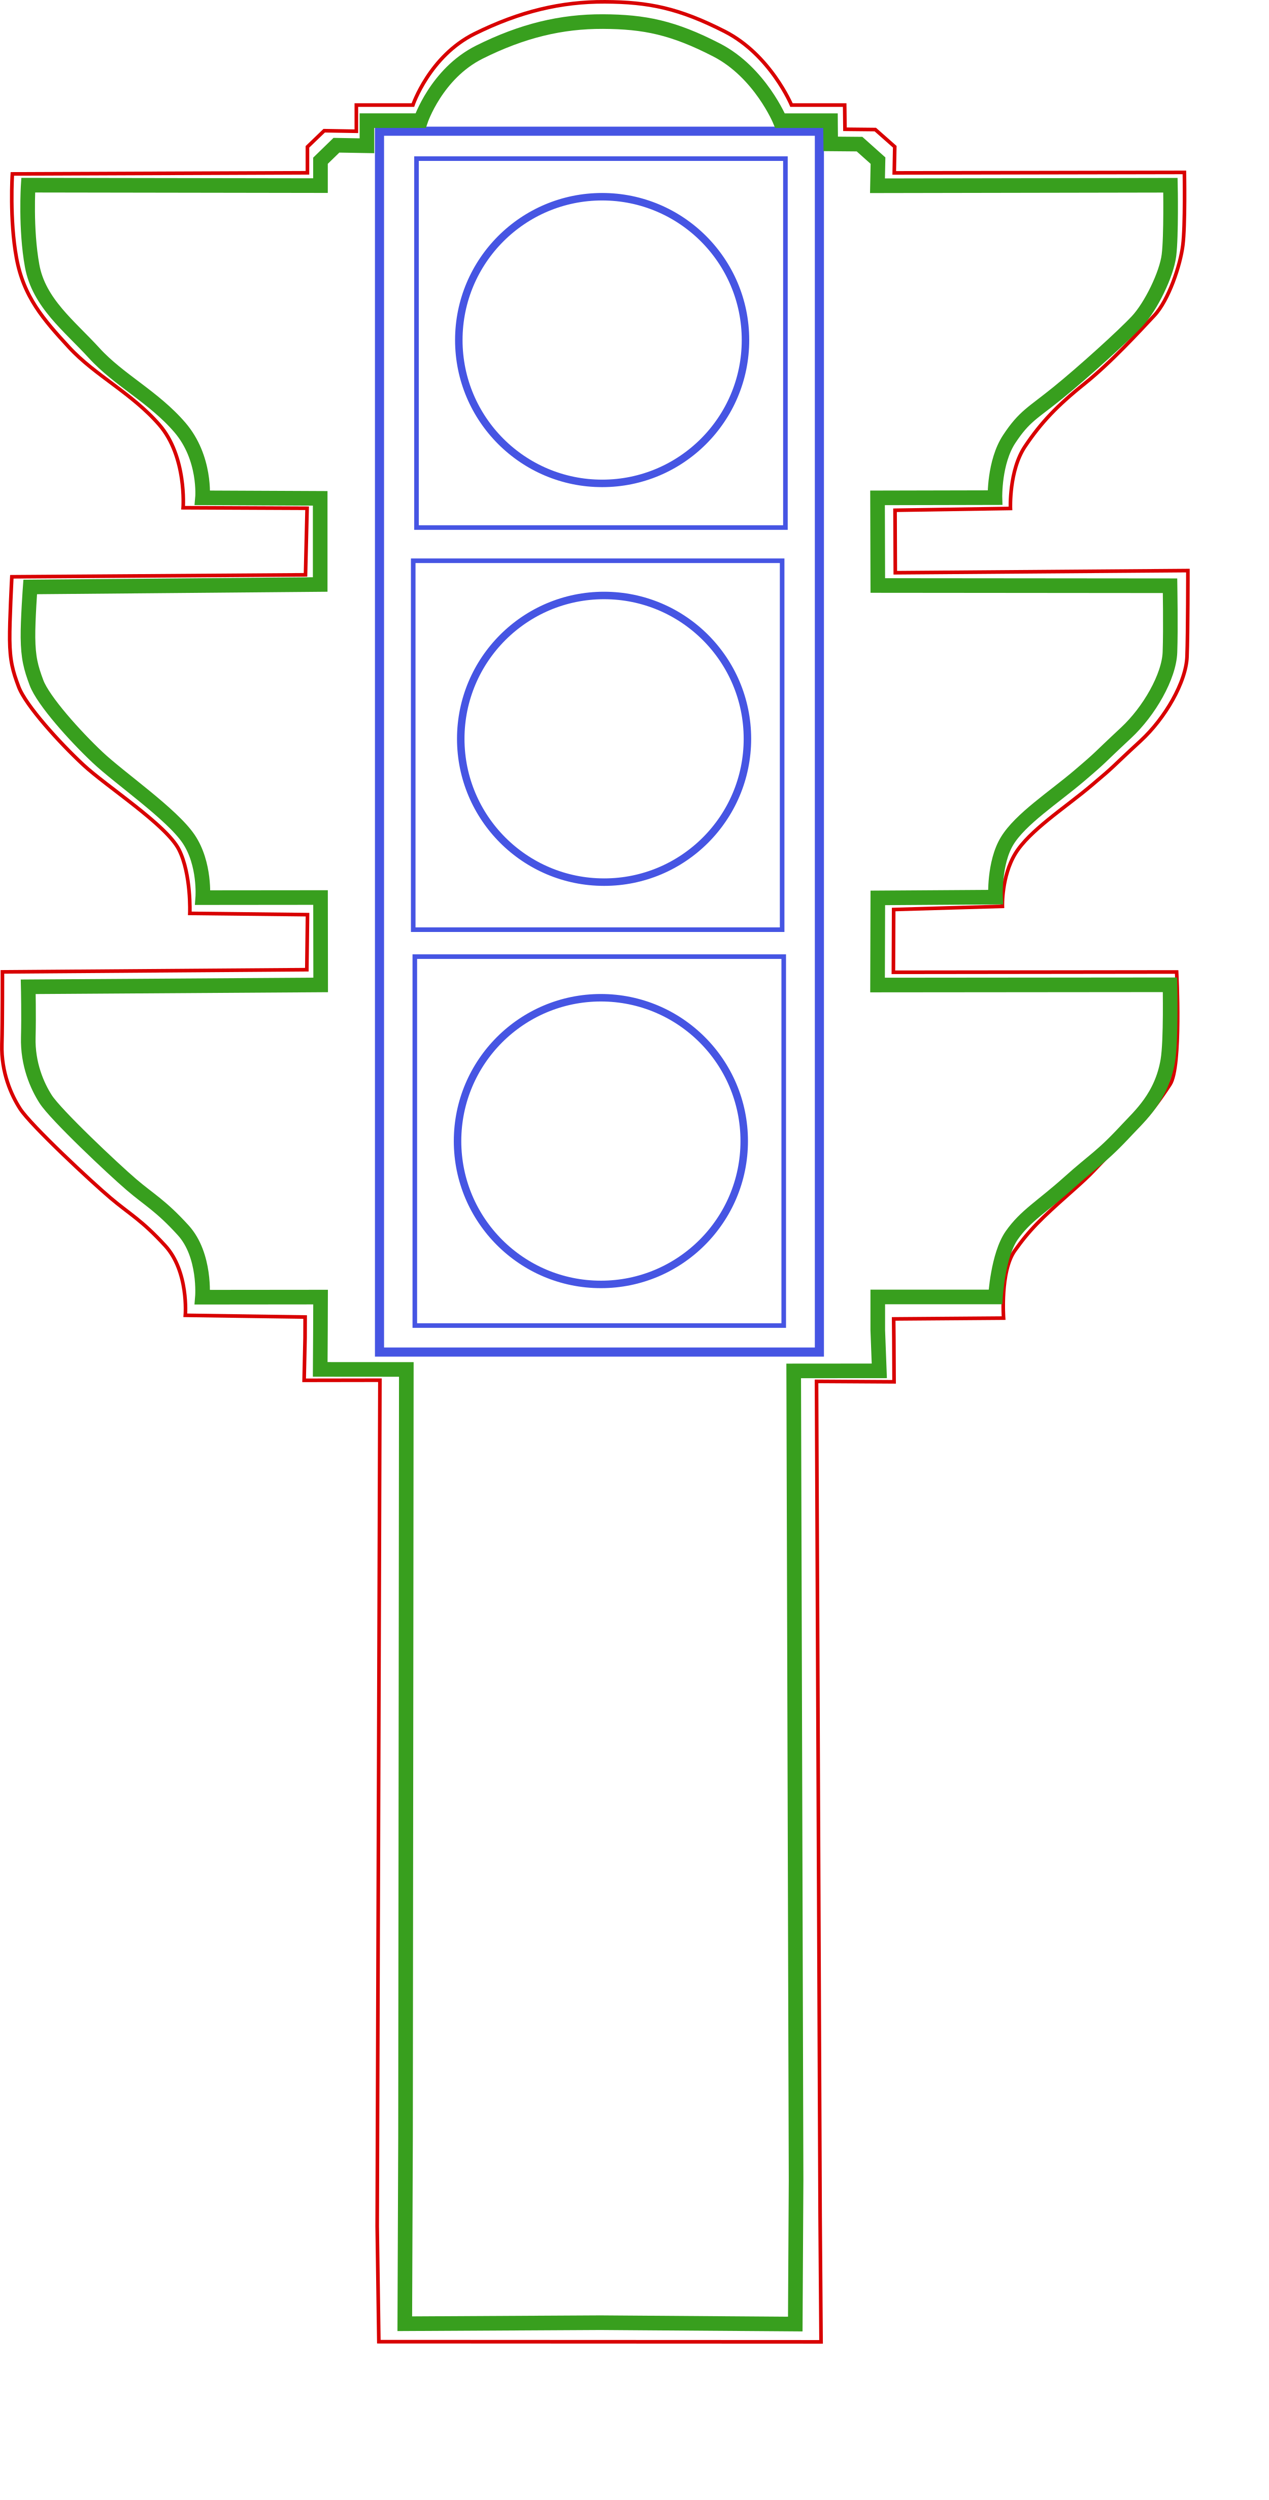<?xml version="1.0" encoding="UTF-8" standalone="no"?>
<!-- Created with Inkscape (http://www.inkscape.org/) -->

<svg
   xmlns:dc="http://purl.org/dc/elements/1.1/"
   xmlns:cc="http://creativecommons.org/ns#"
   xmlns:rdf="http://www.w3.org/1999/02/22-rdf-syntax-ns#"
   xmlns:svg="http://www.w3.org/2000/svg"
   xmlns="http://www.w3.org/2000/svg"
   xmlns:xlink="http://www.w3.org/1999/xlink"
   xmlns:sodipodi="http://sodipodi.sourceforge.net/DTD/sodipodi-0.dtd"
   xmlns:inkscape="http://www.inkscape.org/namespaces/inkscape"
   height="78.37mm"
   id="svg2"
   inkscape:version="0.91 r13725"
   sodipodi:docname="Semaforo_10mm.svg"
   sodipodi:version="0.32"
   width="39.784mm"
   version="1.1">
  <defs
     id="defs4">
    <linearGradient
       id="linearGradient20621">
      <stop
         id="stop20623"
         offset="0"
         style="stop-color:#c6c6c6;stop-opacity:1;" />
      <stop
         id="stop20631"
         offset="0.577"
         style="stop-color:#393939;stop-opacity:1;" />
      <stop
         id="stop20625"
         offset="1"
         style="stop-color:#000000;stop-opacity:1;" />
    </linearGradient>
    <linearGradient
       id="linearGradient20572">
      <stop
         id="stop20574"
         offset="0"
         style="stop-color:#929292;stop-opacity:1;" />
      <stop
         id="stop20576"
         offset="0.615"
         style="stop-color:#242424;stop-opacity:1;" />
      <stop
         id="stop20578"
         offset="1"
         style="stop-color:#000000;stop-opacity:1;" />
    </linearGradient>
    <linearGradient
       id="linearGradient16202">
      <stop
         id="stop16204"
         offset="0"
         style="stop-color:#000000;stop-opacity:1;" />
      <stop
         id="stop16210"
         offset="0.118"
         style="stop-color:#2a2a2a;stop-opacity:1;" />
      <stop
         id="stop16214"
         offset="0.681"
         style="stop-color:#2a2a2a;stop-opacity:1;" />
      <stop
         id="stop16212"
         offset="0.889"
         style="stop-color:#292929;stop-opacity:1;" />
      <stop
         id="stop16206"
         offset="1"
         style="stop-color:#b1b1b1;stop-opacity:1;" />
    </linearGradient>
    <linearGradient
       id="linearGradient12453">
      <stop
         id="stop12457"
         offset="0"
         style="stop-color:#929292;stop-opacity:1;" />
      <stop
         id="stop12459"
         offset="0.615"
         style="stop-color:#242424;stop-opacity:1;" />
      <stop
         id="stop12461"
         offset="1"
         style="stop-color:#000000;stop-opacity:1;" />
    </linearGradient>
    <linearGradient
       id="linearGradient5747">
      <stop
         id="stop5749"
         offset="0"
         style="stop-color:#89ffa2;stop-opacity:1;" />
      <stop
         id="stop5751"
         offset="0.426"
         style="stop-color:#00ae24;stop-opacity:1;" />
      <stop
         id="stop5753"
         offset="0.82"
         style="stop-color:#00ae24;stop-opacity:1;" />
      <stop
         id="stop5755"
         offset="1"
         style="stop-color:#007818;stop-opacity:1;" />
    </linearGradient>
    <linearGradient
       id="linearGradient5011">
      <stop
         id="stop5013"
         offset="0"
         style="stop-color:#fff2b1;stop-opacity:1;" />
      <stop
         id="stop5015"
         offset="0.442"
         style="stop-color:#d6b000;stop-opacity:1;" />
      <stop
         id="stop5017"
         offset="0.82"
         style="stop-color:#d6b000;stop-opacity:1;" />
      <stop
         id="stop5019"
         offset="1"
         style="stop-color:#a18500;stop-opacity:1;" />
    </linearGradient>
    <linearGradient
       id="linearGradient4245">
      <stop
         id="stop4247"
         offset="0"
         style="stop-color:#ffb1b1;stop-opacity:1;" />
      <stop
         id="stop4257"
         offset="0.442"
         style="stop-color:#d60000;stop-opacity:1;" />
      <stop
         id="stop4259"
         offset="0.82"
         style="stop-color:#d60000;stop-opacity:1;" />
      <stop
         id="stop4249"
         offset="1"
         style="stop-color:#a10000;stop-opacity:1;" />
    </linearGradient>
    <linearGradient
       id="linearGradient3498">
      <stop
         id="stop3500"
         offset="0"
         style="stop-color:#373737;stop-opacity:1;" />
      <stop
         id="stop3511"
         offset="0.26"
         style="stop-color:#363636;stop-opacity:1;" />
      <stop
         id="stop3508"
         offset="0.519"
         style="stop-color:#000000;stop-opacity:1;" />
      <stop
         id="stop3502"
         offset="1"
         style="stop-color:#323232;stop-opacity:1;" />
    </linearGradient>
    <linearGradient
       gradientUnits="userSpaceOnUse"
       id="linearGradient3504"
       inkscape:collect="always"
       x1="408.571"
       x2="408.571"
       xlink:href="#linearGradient3498"
       y1="289.838"
       y2="400.749" />
    <radialGradient
       cx="423.841"
       cy="326.994"
       fx="423.841"
       fy="326.994"
       gradientTransform="matrix(1.367,-0.007,0.006,1.299,-157.736,-94.913)"
       gradientUnits="userSpaceOnUse"
       id="radialGradient4251"
       inkscape:collect="always"
       r="54.286"
       xlink:href="#linearGradient4245" />
    <radialGradient
       cx="423.841"
       cy="326.994"
       fx="423.841"
       fy="326.994"
       gradientTransform="matrix(1.367,-0.007,0.006,1.299,-157.736,-94.913)"
       gradientUnits="userSpaceOnUse"
       id="radialGradient4273"
       inkscape:collect="always"
       r="54.286"
       xlink:href="#linearGradient5011" />
    <linearGradient
       gradientUnits="userSpaceOnUse"
       id="linearGradient4275"
       inkscape:collect="always"
       x1="408.571"
       x2="408.571"
       xlink:href="#linearGradient3498"
       y1="289.838"
       y2="400.749" />
    <radialGradient
       cx="423.841"
       cy="326.994"
       fx="423.841"
       fy="326.994"
       gradientTransform="matrix(1.367,-0.007,0.006,1.299,-157.736,-94.913)"
       gradientUnits="userSpaceOnUse"
       id="radialGradient4281"
       inkscape:collect="always"
       r="54.286"
       xlink:href="#linearGradient5747" />
    <linearGradient
       gradientUnits="userSpaceOnUse"
       id="linearGradient4283"
       inkscape:collect="always"
       x1="408.571"
       x2="408.571"
       xlink:href="#linearGradient3498"
       y1="289.838"
       y2="400.749" />
    <radialGradient
       cx="423.841"
       cy="326.994"
       fx="423.841"
       fy="326.994"
       gradientTransform="matrix(1.367,-0.007,0.006,1.299,-157.736,-94.913)"
       gradientUnits="userSpaceOnUse"
       id="radialGradient11659"
       inkscape:collect="always"
       r="54.286"
       xlink:href="#linearGradient5747" />
    <linearGradient
       gradientUnits="userSpaceOnUse"
       id="linearGradient11661"
       inkscape:collect="always"
       x1="408.571"
       x2="408.571"
       xlink:href="#linearGradient3498"
       y1="289.838"
       y2="400.749" />
    <radialGradient
       cx="423.841"
       cy="326.994"
       fx="423.841"
       fy="326.994"
       gradientTransform="matrix(1.367,-0.007,0.006,1.299,-157.736,-94.913)"
       gradientUnits="userSpaceOnUse"
       id="radialGradient11663"
       inkscape:collect="always"
       r="54.286"
       xlink:href="#linearGradient5011" />
    <linearGradient
       gradientUnits="userSpaceOnUse"
       id="linearGradient11665"
       inkscape:collect="always"
       x1="408.571"
       x2="408.571"
       xlink:href="#linearGradient3498"
       y1="289.838"
       y2="400.749" />
    <radialGradient
       cx="423.841"
       cy="326.994"
       fx="423.841"
       fy="326.994"
       gradientTransform="matrix(1.367,-0.007,0.006,1.299,-157.736,-94.913)"
       gradientUnits="userSpaceOnUse"
       id="radialGradient11667"
       inkscape:collect="always"
       r="54.286"
       xlink:href="#linearGradient4245" />
    <linearGradient
       gradientUnits="userSpaceOnUse"
       id="linearGradient11669"
       inkscape:collect="always"
       x1="408.571"
       x2="408.571"
       xlink:href="#linearGradient3498"
       y1="289.838"
       y2="400.749" />
    <linearGradient
       gradientTransform="translate(28,0)"
       gradientUnits="userSpaceOnUse"
       id="linearGradient15408"
       inkscape:collect="always"
       x1="623.99"
       x2="605"
       xlink:href="#linearGradient12453"
       y1="636.469"
       y2="794.684" />
    <linearGradient
       gradientTransform="translate(28,0)"
       gradientUnits="userSpaceOnUse"
       id="linearGradient15410"
       inkscape:collect="always"
       x1="623.99"
       x2="605"
       xlink:href="#linearGradient12453"
       y1="636.469"
       y2="794.684" />
    <linearGradient
       gradientTransform="translate(28,0)"
       gradientUnits="userSpaceOnUse"
       id="linearGradient15420"
       inkscape:collect="always"
       x1="623.99"
       x2="605"
       xlink:href="#linearGradient12453"
       y1="636.469"
       y2="794.684" />
    <linearGradient
       gradientTransform="translate(28,0)"
       gradientUnits="userSpaceOnUse"
       id="linearGradient15422"
       inkscape:collect="always"
       x1="623.99"
       x2="605"
       xlink:href="#linearGradient12453"
       y1="636.469"
       y2="794.684" />
    <linearGradient
       gradientTransform="translate(28,0)"
       gradientUnits="userSpaceOnUse"
       id="linearGradient15432"
       inkscape:collect="always"
       x1="623.99"
       x2="605"
       xlink:href="#linearGradient12453"
       y1="636.469"
       y2="794.684" />
    <linearGradient
       gradientTransform="translate(28,0)"
       gradientUnits="userSpaceOnUse"
       id="linearGradient15434"
       inkscape:collect="always"
       x1="623.99"
       x2="605"
       xlink:href="#linearGradient12453"
       y1="636.469"
       y2="794.684" />
    <linearGradient
       gradientTransform="translate(28,0)"
       gradientUnits="userSpaceOnUse"
       id="linearGradient15460"
       inkscape:collect="always"
       x1="573.99"
       x2="605"
       xlink:href="#linearGradient20572"
       y1="636.469"
       y2="794.684" />
    <linearGradient
       gradientTransform="translate(28,0)"
       gradientUnits="userSpaceOnUse"
       id="linearGradient15462"
       inkscape:collect="always"
       x1="573.99"
       x2="605"
       xlink:href="#linearGradient20572"
       y1="636.469"
       y2="794.684" />
    <linearGradient
       gradientTransform="translate(28,0)"
       gradientUnits="userSpaceOnUse"
       id="linearGradient15464"
       inkscape:collect="always"
       x1="579.704"
       x2="605"
       xlink:href="#linearGradient20572"
       y1="636.469"
       y2="794.684" />
    <linearGradient
       gradientTransform="translate(28,0)"
       gradientUnits="userSpaceOnUse"
       id="linearGradient15466"
       inkscape:collect="always"
       x1="579.704"
       x2="605"
       xlink:href="#linearGradient20572"
       y1="636.469"
       y2="794.684" />
    <linearGradient
       gradientTransform="translate(28,0)"
       gradientUnits="userSpaceOnUse"
       id="linearGradient15468"
       inkscape:collect="always"
       x1="575.418"
       x2="605"
       xlink:href="#linearGradient20572"
       y1="636.469"
       y2="794.684" />
    <linearGradient
       gradientTransform="translate(28,0)"
       gradientUnits="userSpaceOnUse"
       id="linearGradient15470"
       inkscape:collect="always"
       x1="575.418"
       x2="605"
       xlink:href="#linearGradient20572"
       y1="636.469"
       y2="794.684" />
    <linearGradient
       gradientTransform="matrix(1.002,0,0,1.005,-0.455,2.715)"
       gradientUnits="userSpaceOnUse"
       id="linearGradient16208"
       inkscape:collect="always"
       x1="300"
       x2="535.714"
       xlink:href="#linearGradient16202"
       y1="505.933"
       y2="505.933" />
    <radialGradient
       cx="491.476"
       cy="91.649"
       fx="491.476"
       fy="91.649"
       gradientTransform="matrix(1.328,0.423,-0.252,0.496,-132.052,-119.564)"
       gradientUnits="userSpaceOnUse"
       id="radialGradient20627"
       inkscape:collect="always"
       r="100.005"
       xlink:href="#linearGradient20621" />
    <radialGradient
       cx="491.476"
       cy="91.649"
       fx="491.476"
       fy="91.649"
       gradientTransform="matrix(1.328,0.423,-0.252,0.496,-132.052,-119.564)"
       gradientUnits="userSpaceOnUse"
       id="radialGradient20697"
       inkscape:collect="always"
       r="100.005"
       xlink:href="#linearGradient20621" />
    <linearGradient
       gradientTransform="matrix(1.002,0,0,1.005,-0.455,2.715)"
       gradientUnits="userSpaceOnUse"
       id="linearGradient20699"
       inkscape:collect="always"
       x1="300"
       x2="535.714"
       xlink:href="#linearGradient16202"
       y1="505.933"
       y2="505.933" />
    <radialGradient
       cx="423.841"
       cy="326.994"
       fx="423.841"
       fy="326.994"
       gradientTransform="matrix(1.367,-0.007,0.006,1.299,-157.736,-94.913)"
       gradientUnits="userSpaceOnUse"
       id="radialGradient20701"
       inkscape:collect="always"
       r="54.286"
       xlink:href="#linearGradient4245" />
    <linearGradient
       gradientUnits="userSpaceOnUse"
       id="linearGradient20703"
       inkscape:collect="always"
       x1="408.571"
       x2="408.571"
       xlink:href="#linearGradient3498"
       y1="289.838"
       y2="400.749" />
    <radialGradient
       cx="423.841"
       cy="326.994"
       fx="423.841"
       fy="326.994"
       gradientTransform="matrix(1.367,-0.007,0.006,1.299,-157.736,-94.913)"
       gradientUnits="userSpaceOnUse"
       id="radialGradient20705"
       inkscape:collect="always"
       r="54.286"
       xlink:href="#linearGradient5011" />
    <linearGradient
       gradientUnits="userSpaceOnUse"
       id="linearGradient20707"
       inkscape:collect="always"
       x1="408.571"
       x2="408.571"
       xlink:href="#linearGradient3498"
       y1="289.838"
       y2="400.749" />
    <radialGradient
       cx="423.841"
       cy="326.994"
       fx="423.841"
       fy="326.994"
       gradientTransform="matrix(1.367,-0.007,0.006,1.299,-157.736,-94.913)"
       gradientUnits="userSpaceOnUse"
       id="radialGradient20709"
       inkscape:collect="always"
       r="54.286"
       xlink:href="#linearGradient5747" />
    <linearGradient
       gradientUnits="userSpaceOnUse"
       id="linearGradient20711"
       inkscape:collect="always"
       x1="408.571"
       x2="408.571"
       xlink:href="#linearGradient3498"
       y1="289.838"
       y2="400.749" />
    <linearGradient
       gradientTransform="translate(28,0)"
       gradientUnits="userSpaceOnUse"
       id="linearGradient20713"
       inkscape:collect="always"
       x1="623.99"
       x2="605"
       xlink:href="#linearGradient12453"
       y1="636.469"
       y2="794.684" />
    <linearGradient
       gradientTransform="translate(28,0)"
       gradientUnits="userSpaceOnUse"
       id="linearGradient20715"
       inkscape:collect="always"
       x1="623.99"
       x2="605"
       xlink:href="#linearGradient12453"
       y1="636.469"
       y2="794.684" />
    <linearGradient
       gradientTransform="translate(28,0)"
       gradientUnits="userSpaceOnUse"
       id="linearGradient20717"
       inkscape:collect="always"
       x1="623.99"
       x2="605"
       xlink:href="#linearGradient12453"
       y1="636.469"
       y2="794.684" />
    <linearGradient
       gradientTransform="translate(28,0)"
       gradientUnits="userSpaceOnUse"
       id="linearGradient20719"
       inkscape:collect="always"
       x1="623.99"
       x2="605"
       xlink:href="#linearGradient12453"
       y1="636.469"
       y2="794.684" />
    <linearGradient
       gradientTransform="translate(28,0)"
       gradientUnits="userSpaceOnUse"
       id="linearGradient20721"
       inkscape:collect="always"
       x1="623.99"
       x2="605"
       xlink:href="#linearGradient12453"
       y1="636.469"
       y2="794.684" />
    <linearGradient
       gradientTransform="translate(28,0)"
       gradientUnits="userSpaceOnUse"
       id="linearGradient20723"
       inkscape:collect="always"
       x1="623.99"
       x2="605"
       xlink:href="#linearGradient12453"
       y1="636.469"
       y2="794.684" />
    <linearGradient
       gradientTransform="translate(28,0)"
       gradientUnits="userSpaceOnUse"
       id="linearGradient20725"
       inkscape:collect="always"
       x1="573.99"
       x2="605"
       xlink:href="#linearGradient20572"
       y1="636.469"
       y2="794.684" />
    <linearGradient
       gradientTransform="translate(28,0)"
       gradientUnits="userSpaceOnUse"
       id="linearGradient20727"
       inkscape:collect="always"
       x1="573.99"
       x2="605"
       xlink:href="#linearGradient20572"
       y1="636.469"
       y2="794.684" />
    <linearGradient
       gradientTransform="translate(28,0)"
       gradientUnits="userSpaceOnUse"
       id="linearGradient20729"
       inkscape:collect="always"
       x1="579.704"
       x2="605"
       xlink:href="#linearGradient20572"
       y1="636.469"
       y2="794.684" />
    <linearGradient
       gradientTransform="translate(28,0)"
       gradientUnits="userSpaceOnUse"
       id="linearGradient20731"
       inkscape:collect="always"
       x1="579.704"
       x2="605"
       xlink:href="#linearGradient20572"
       y1="636.469"
       y2="794.684" />
    <linearGradient
       gradientTransform="translate(28,0)"
       gradientUnits="userSpaceOnUse"
       id="linearGradient20733"
       inkscape:collect="always"
       x1="575.418"
       x2="605"
       xlink:href="#linearGradient20572"
       y1="636.469"
       y2="794.684" />
    <linearGradient
       gradientTransform="translate(28,0)"
       gradientUnits="userSpaceOnUse"
       id="linearGradient20735"
       inkscape:collect="always"
       x1="575.418"
       x2="605"
       xlink:href="#linearGradient20572"
       y1="636.469"
       y2="794.684" />
  </defs>
  <sodipodi:namedview
     bordercolor="#666666"
     borderopacity="1.0"
     id="base"
     inkscape:current-layer="g4397"
     inkscape:cx="57.464422"
     inkscape:cy="154.56821"
     inkscape:document-units="mm"
     inkscape:pageopacity="0.0"
     inkscape:pageshadow="2"
     inkscape:window-height="995"
     inkscape:window-width="1307"
     inkscape:window-x="601"
     inkscape:window-y="40"
     inkscape:zoom="2.8"
     pagecolor="#ffffff"
     showborder="true"
     showgrid="true"
     units="mm"
     inkscape:window-maximized="0"
     fit-margin-top="0"
     fit-margin-left="0"
     fit-margin-right="0"
     fit-margin-bottom="0">
    <inkscape:grid
       type="xygrid"
       id="grid4346"
       originx="5.7727559e-05"
       originy="111.169" />
  </sodipodi:namedview>
  <g
     id="layer1"
     inkscape:groupmode="layer"
     inkscape:label="Base"
     transform="translate(-25.323,-614.143)"
     style="display:none">
    <g
       id="g20636"
       transform="matrix(0.434,0,0,0.434,-8.069,342.931)">
      <ellipse
         id="path20611"
         style="color:#000000;display:inline;overflow:visible;visibility:visible;opacity:1;fill:url(#radialGradient20697);fill-opacity:1;fill-rule:nonzero;stroke:none;stroke-width:8.283;stroke-linecap:round;stroke-linejoin:miter;stroke-miterlimit:4;stroke-dasharray:none;stroke-dashoffset:0;stroke-opacity:1;marker:none;marker-start:none;marker-mid:none;marker-end:none"
         transform="matrix(0.92,0,0,1.162,18.431,13.418)"
         cx="435.376"
         cy="160.397"
         rx="100.005"
         ry="49.497" />
      <rect
         height="635.56"
         id="rect15472"
         style="color:#000000;display:inline;overflow:visible;visibility:visible;opacity:1;fill:url(#linearGradient20699);fill-opacity:1;fill-rule:nonzero;stroke:none;stroke-width:7.5;stroke-linecap:round;stroke-linejoin:miter;stroke-miterlimit:4;stroke-dasharray:none;stroke-dashoffset:0;stroke-opacity:1;marker:none;marker-start:none;marker-mid:none;marker-end:none"
         width="236.071"
         x="300"
         y="193.153" />
      <g
         id="g11671">
        <g
           id="g11616">
          <rect
             height="202.143"
             id="rect7217"
             ry="0"
             style="color:#000000;display:inline;overflow:visible;visibility:visible;opacity:1;fill:#242424;fill-opacity:1;fill-rule:nonzero;stroke:none;stroke-width:7.5;stroke-linecap:round;stroke-linejoin:round;stroke-miterlimit:4;stroke-dasharray:none;stroke-dashoffset:0;stroke-opacity:1;marker:none;marker-start:none;marker-mid:none;marker-end:none"
             width="202.143"
             x="317.857"
             y="205.219" />
          <path
             d="m 520.255,204.982 -202.111,0 8.167,8.167 185.778,0 8.167,-8.167 z"
             id="path7221"
             sodipodi:nodetypes="ccccc"
             style="fill:#4c4c4c;fill-opacity:1;fill-rule:evenodd;stroke:none;stroke-width:1px;stroke-linecap:butt;stroke-linejoin:miter;stroke-opacity:1"
             inkscape:connector-curvature="0" />
          <path
             d="m 520.255,407.599 -202.617,0 8.167,-8.167 186.283,0 8.167,8.167 z"
             id="path8682"
             sodipodi:nodetypes="ccccc"
             style="fill:#000000;fill-opacity:1;fill-rule:evenodd;stroke:none;stroke-width:1px;stroke-linecap:butt;stroke-linejoin:miter;stroke-opacity:1"
             inkscape:connector-curvature="0" />
          <path
             d="m 317.638,204.477 0,203.122 8.167,-8.167 0,-186.788 -8.167,-8.167 z"
             id="path8694"
             sodipodi:nodetypes="ccccc"
             style="fill:#000000;fill-opacity:1;fill-rule:evenodd;stroke:none;stroke-width:1px;stroke-linecap:butt;stroke-linejoin:miter;stroke-opacity:1"
             inkscape:connector-curvature="0" />
          <path
             d="m 520.255,204.982 0,202.617 -8.167,-8.167 0,-186.283 8.167,-8.167 z"
             id="path8696"
             sodipodi:nodetypes="ccccc"
             style="fill:#4c4c4c;fill-opacity:1;fill-rule:evenodd;stroke:none;stroke-width:1px;stroke-linecap:butt;stroke-linejoin:miter;stroke-opacity:1"
             inkscape:connector-curvature="0" />
        </g>
        <g
           id="g11623"
           transform="translate(0,-0.253)">
          <circle
             id="path3517"
             style="color:#000000;display:inline;overflow:visible;visibility:visible;opacity:1;fill:url(#radialGradient20701);fill-opacity:1;fill-rule:nonzero;stroke:none;stroke-width:5.344;stroke-linecap:round;stroke-linejoin:round;stroke-miterlimit:4;stroke-dasharray:none;stroke-dashoffset:0;stroke-opacity:1;marker:none;marker-start:none;marker-mid:none;marker-end:none"
             transform="matrix(1.403,0,0,1.403,-154.436,-176.164)"
             cx="408.571"
             cy="343.791"
             r="54.286" />
          <circle
             id="path2044"
             style="color:#000000;display:inline;overflow:visible;visibility:visible;opacity:1;fill:none;fill-opacity:1;fill-rule:nonzero;stroke:url(#linearGradient20703);stroke-width:5.344;stroke-linecap:round;stroke-linejoin:round;stroke-miterlimit:4;stroke-dasharray:none;stroke-dashoffset:0;stroke-opacity:1;marker:none;marker-start:none;marker-mid:none;marker-end:none"
             transform="matrix(1.403,0,0,1.403,-154.436,-176.164)"
             cx="408.571"
             cy="343.791"
             r="54.286" />
        </g>
      </g>
      <g
         id="g11682">
        <g
           id="g11627"
           transform="translate(0,205)">
          <rect
             height="202.143"
             id="rect11629"
             ry="0"
             style="color:#000000;display:inline;overflow:visible;visibility:visible;opacity:1;fill:#242424;fill-opacity:1;fill-rule:nonzero;stroke:none;stroke-width:7.5;stroke-linecap:round;stroke-linejoin:round;stroke-miterlimit:4;stroke-dasharray:none;stroke-dashoffset:0;stroke-opacity:1;marker:none;marker-start:none;marker-mid:none;marker-end:none"
             width="202.143"
             x="317.857"
             y="205.219" />
          <path
             d="m 520.255,204.982 -202.111,0 8.167,8.167 185.778,0 8.167,-8.167 z"
             id="path11631"
             sodipodi:nodetypes="ccccc"
             style="fill:#4c4c4c;fill-opacity:1;fill-rule:evenodd;stroke:none;stroke-width:1px;stroke-linecap:butt;stroke-linejoin:miter;stroke-opacity:1"
             inkscape:connector-curvature="0" />
          <path
             d="m 520.255,407.599 -202.617,0 8.167,-8.167 186.283,0 8.167,8.167 z"
             id="path11633"
             sodipodi:nodetypes="ccccc"
             style="fill:#000000;fill-opacity:1;fill-rule:evenodd;stroke:none;stroke-width:1px;stroke-linecap:butt;stroke-linejoin:miter;stroke-opacity:1"
             inkscape:connector-curvature="0" />
          <path
             d="m 317.638,204.477 0,203.122 8.167,-8.167 0,-186.788 -8.167,-8.167 z"
             id="path11635"
             sodipodi:nodetypes="ccccc"
             style="fill:#000000;fill-opacity:1;fill-rule:evenodd;stroke:none;stroke-width:1px;stroke-linecap:butt;stroke-linejoin:miter;stroke-opacity:1"
             inkscape:connector-curvature="0" />
          <path
             d="m 520.255,204.982 0,202.617 -8.167,-8.167 0,-186.283 8.167,-8.167 z"
             id="path11637"
             sodipodi:nodetypes="ccccc"
             style="fill:#4c4c4c;fill-opacity:1;fill-rule:evenodd;stroke:none;stroke-width:1px;stroke-linecap:butt;stroke-linejoin:miter;stroke-opacity:1"
             inkscape:connector-curvature="0" />
        </g>
        <g
           id="g11651"
           transform="translate(0,3.247)">
          <circle
             id="path4269"
             style="color:#000000;display:inline;overflow:visible;visibility:visible;opacity:1;fill:url(#radialGradient20705);fill-opacity:1;fill-rule:nonzero;stroke:none;stroke-width:5.344;stroke-linecap:round;stroke-linejoin:round;stroke-miterlimit:4;stroke-dasharray:none;stroke-dashoffset:0;stroke-opacity:1;marker:none;marker-start:none;marker-mid:none;marker-end:none"
             transform="matrix(1.403,0,0,1.403,-154.436,25.336)"
             cx="408.571"
             cy="343.791"
             r="54.286" />
          <circle
             id="path4271"
             style="color:#000000;display:inline;overflow:visible;visibility:visible;opacity:1;fill:none;fill-opacity:1;fill-rule:nonzero;stroke:url(#linearGradient20707);stroke-width:5.344;stroke-linecap:round;stroke-linejoin:round;stroke-miterlimit:4;stroke-dasharray:none;stroke-dashoffset:0;stroke-opacity:1;marker:none;marker-start:none;marker-mid:none;marker-end:none"
             transform="matrix(1.403,0,0,1.403,-154.436,25.336)"
             cx="408.571"
             cy="343.791"
             r="54.286" />
        </g>
      </g>
      <g
         id="g11693">
        <g
           id="g11639"
           transform="translate(0,410)">
          <rect
             height="202.143"
             id="rect11641"
             ry="0"
             style="color:#000000;display:inline;overflow:visible;visibility:visible;opacity:1;fill:#242424;fill-opacity:1;fill-rule:nonzero;stroke:none;stroke-width:7.5;stroke-linecap:round;stroke-linejoin:round;stroke-miterlimit:4;stroke-dasharray:none;stroke-dashoffset:0;stroke-opacity:1;marker:none;marker-start:none;marker-mid:none;marker-end:none"
             width="202.143"
             x="317.857"
             y="205.219" />
          <path
             d="m 520.255,204.982 -202.111,0 8.167,8.167 185.778,0 8.167,-8.167 z"
             id="path11643"
             sodipodi:nodetypes="ccccc"
             style="fill:#4c4c4c;fill-opacity:1;fill-rule:evenodd;stroke:none;stroke-width:1px;stroke-linecap:butt;stroke-linejoin:miter;stroke-opacity:1"
             inkscape:connector-curvature="0" />
          <path
             d="m 520.255,407.599 -202.617,0 8.167,-8.167 186.283,0 8.167,8.167 z"
             id="path11645"
             sodipodi:nodetypes="ccccc"
             style="fill:#000000;fill-opacity:1;fill-rule:evenodd;stroke:none;stroke-width:1px;stroke-linecap:butt;stroke-linejoin:miter;stroke-opacity:1"
             inkscape:connector-curvature="0" />
          <path
             d="m 317.638,204.477 0,203.122 8.167,-8.167 0,-186.788 -8.167,-8.167 z"
             id="path11647"
             sodipodi:nodetypes="ccccc"
             style="fill:#000000;fill-opacity:1;fill-rule:evenodd;stroke:none;stroke-width:1px;stroke-linecap:butt;stroke-linejoin:miter;stroke-opacity:1"
             inkscape:connector-curvature="0" />
          <path
             d="m 520.255,204.982 0,202.617 -8.167,-8.167 0,-186.283 8.167,-8.167 z"
             id="path11649"
             sodipodi:nodetypes="ccccc"
             style="fill:#4c4c4c;fill-opacity:1;fill-rule:evenodd;stroke:none;stroke-width:1px;stroke-linecap:butt;stroke-linejoin:miter;stroke-opacity:1"
             inkscape:connector-curvature="0" />
        </g>
        <g
           id="g11655"
           transform="translate(0.018,4.247)">
          <circle
             id="path4277"
             style="color:#000000;display:inline;overflow:visible;visibility:visible;opacity:1;fill:url(#radialGradient20709);fill-opacity:1;fill-rule:nonzero;stroke:none;stroke-width:5.344;stroke-linecap:round;stroke-linejoin:round;stroke-miterlimit:4;stroke-dasharray:none;stroke-dashoffset:0;stroke-opacity:1;marker:none;marker-start:none;marker-mid:none;marker-end:none"
             transform="matrix(1.403,0,0,1.403,-154.436,229.336)"
             cx="408.571"
             cy="343.791"
             r="54.286" />
          <circle
             id="path4279"
             style="color:#000000;display:inline;overflow:visible;visibility:visible;opacity:1;fill:none;fill-opacity:1;fill-rule:nonzero;stroke:url(#linearGradient20711);stroke-width:5.344;stroke-linecap:round;stroke-linejoin:round;stroke-miterlimit:4;stroke-dasharray:none;stroke-dashoffset:0;stroke-opacity:1;marker:none;marker-start:none;marker-mid:none;marker-end:none"
             transform="matrix(1.403,0,0,1.403,-154.436,229.336)"
             cx="408.571"
             cy="343.791"
             r="54.286" />
        </g>
      </g>
      <g
         id="g15403"
         transform="translate(14,0)">
        <path
           d="m 547.286,790.934 1.429,-150.714 143.571,0 c -0.547,34.575 7.66,45.989 -45.504,89.77 C 618.711,753.105 604.336,759.555 603,790.934 l -55.714,0 z"
           id="path11710"
           sodipodi:nodetypes="ccsccc"
           style="color:#000000;display:inline;overflow:visible;visibility:visible;opacity:1;fill:url(#linearGradient20713);fill-opacity:1;fill-rule:nonzero;stroke:url(#linearGradient20715);stroke-width:7.5;stroke-linecap:round;stroke-linejoin:miter;stroke-miterlimit:4;stroke-dasharray:none;stroke-dashoffset:0;stroke-opacity:1;marker:none;marker-start:none;marker-mid:none;marker-end:none"
           inkscape:connector-curvature="0" />
        <rect
           height="202.545"
           id="rect15401"
           ry="0"
           style="color:#000000;display:inline;overflow:visible;visibility:visible;opacity:1;fill:#242424;fill-opacity:1;fill-rule:nonzero;stroke:none;stroke-width:7.5;stroke-linecap:round;stroke-linejoin:round;stroke-miterlimit:4;stroke-dasharray:none;stroke-dashoffset:0;stroke-opacity:1;marker:none;marker-start:none;marker-mid:none;marker-end:none"
           width="15.714"
           x="522.286"
           y="614.996" />
        <path
           d="m 537.963,614.982 0,202.617 8.167,-8.167 0,-186.283 -8.167,-8.167 z"
           id="path14673"
           sodipodi:nodetypes="ccccc"
           style="fill:#4c4c4c;fill-opacity:1;fill-rule:evenodd;stroke:none;stroke-width:1px;stroke-linecap:butt;stroke-linejoin:miter;stroke-opacity:1"
           inkscape:connector-curvature="0" />
      </g>
      <g
         id="g15412"
         transform="translate(14,-410)">
        <path
           d="m 547.286,790.934 1.429,-150.714 143.571,0 c -0.547,34.575 7.66,45.989 -45.504,89.77 C 618.711,753.105 604.336,759.555 603,790.934 l -55.714,0 z"
           id="path15414"
           sodipodi:nodetypes="ccsccc"
           style="color:#000000;display:inline;overflow:visible;visibility:visible;opacity:1;fill:url(#linearGradient20717);fill-opacity:1;fill-rule:nonzero;stroke:url(#linearGradient20719);stroke-width:7.5;stroke-linecap:round;stroke-linejoin:miter;stroke-miterlimit:4;stroke-dasharray:none;stroke-dashoffset:0;stroke-opacity:1;marker:none;marker-start:none;marker-mid:none;marker-end:none"
           inkscape:connector-curvature="0" />
        <rect
           height="202.545"
           id="rect15416"
           ry="0"
           style="color:#000000;display:inline;overflow:visible;visibility:visible;opacity:1;fill:#242424;fill-opacity:1;fill-rule:nonzero;stroke:none;stroke-width:7.5;stroke-linecap:round;stroke-linejoin:round;stroke-miterlimit:4;stroke-dasharray:none;stroke-dashoffset:0;stroke-opacity:1;marker:none;marker-start:none;marker-mid:none;marker-end:none"
           width="15.714"
           x="522.286"
           y="614.996" />
        <path
           d="m 537.963,614.982 0,202.617 8.167,-8.167 0,-186.283 -8.167,-8.167 z"
           id="path15418"
           sodipodi:nodetypes="ccccc"
           style="fill:#4c4c4c;fill-opacity:1;fill-rule:evenodd;stroke:none;stroke-width:1px;stroke-linecap:butt;stroke-linejoin:miter;stroke-opacity:1"
           inkscape:connector-curvature="0" />
      </g>
      <g
         id="g15424"
         transform="translate(14,-205)">
        <path
           d="m 547.286,790.934 1.429,-150.714 143.571,0 c -0.547,34.575 7.66,45.989 -45.504,89.77 C 618.711,753.105 604.336,759.555 603,790.934 l -55.714,0 z"
           id="path15426"
           sodipodi:nodetypes="ccsccc"
           style="color:#000000;display:inline;overflow:visible;visibility:visible;opacity:1;fill:url(#linearGradient20721);fill-opacity:1;fill-rule:nonzero;stroke:url(#linearGradient20723);stroke-width:7.5;stroke-linecap:round;stroke-linejoin:miter;stroke-miterlimit:4;stroke-dasharray:none;stroke-dashoffset:0;stroke-opacity:1;marker:none;marker-start:none;marker-mid:none;marker-end:none"
           inkscape:connector-curvature="0" />
        <rect
           height="202.545"
           id="rect15428"
           ry="0"
           style="color:#000000;display:inline;overflow:visible;visibility:visible;opacity:1;fill:#242424;fill-opacity:1;fill-rule:nonzero;stroke:none;stroke-width:7.5;stroke-linecap:round;stroke-linejoin:round;stroke-miterlimit:4;stroke-dasharray:none;stroke-dashoffset:0;stroke-opacity:1;marker:none;marker-start:none;marker-mid:none;marker-end:none"
           width="15.714"
           x="522.286"
           y="614.996" />
        <path
           d="m 537.963,614.982 0,202.617 8.167,-8.167 0,-186.283 -8.167,-8.167 z"
           id="path15430"
           sodipodi:nodetypes="ccccc"
           style="fill:#4c4c4c;fill-opacity:1;fill-rule:evenodd;stroke:none;stroke-width:1px;stroke-linecap:butt;stroke-linejoin:miter;stroke-opacity:1"
           inkscape:connector-curvature="0" />
      </g>
      <g
         id="g15436"
         transform="matrix(-1,0,0,1,822.486,0)">
        <path
           d="m 547.286,790.934 1.429,-150.714 143.571,0 c -0.547,34.575 7.66,45.989 -45.504,89.77 C 618.711,753.105 604.336,759.555 603,790.934 l -55.714,0 z"
           id="path15438"
           sodipodi:nodetypes="ccsccc"
           style="color:#000000;display:inline;overflow:visible;visibility:visible;opacity:1;fill:url(#linearGradient20725);fill-opacity:1;fill-rule:nonzero;stroke:url(#linearGradient20727);stroke-width:7.5;stroke-linecap:round;stroke-linejoin:miter;stroke-miterlimit:4;stroke-dasharray:none;stroke-dashoffset:0;stroke-opacity:1;marker:none;marker-start:none;marker-mid:none;marker-end:none"
           inkscape:connector-curvature="0" />
        <rect
           height="202.545"
           id="rect15440"
           ry="0"
           style="color:#000000;display:inline;overflow:visible;visibility:visible;opacity:1;fill:#242424;fill-opacity:1;fill-rule:nonzero;stroke:none;stroke-width:7.5;stroke-linecap:round;stroke-linejoin:round;stroke-miterlimit:4;stroke-dasharray:none;stroke-dashoffset:0;stroke-opacity:1;marker:none;marker-start:none;marker-mid:none;marker-end:none"
           width="15.714"
           x="522.286"
           y="614.996" />
        <path
           d="m 537.963,614.982 0,202.617 8.167,-8.167 0,-186.283 -8.167,-8.167 z"
           id="path15442"
           sodipodi:nodetypes="ccccc"
           style="fill:#000000;fill-opacity:1;fill-rule:evenodd;stroke:none;stroke-width:1px;stroke-linecap:butt;stroke-linejoin:miter;stroke-opacity:1"
           inkscape:connector-curvature="0" />
      </g>
      <g
         id="g15444"
         transform="matrix(-1,0,0,1,822.486,-410)">
        <path
           d="m 547.286,790.934 1.429,-150.714 143.571,0 c -0.547,34.575 7.66,45.989 -45.504,89.77 C 618.711,753.105 604.336,759.555 603,790.934 l -55.714,0 z"
           id="path15446"
           sodipodi:nodetypes="ccsccc"
           style="color:#000000;display:inline;overflow:visible;visibility:visible;opacity:1;fill:url(#linearGradient20729);fill-opacity:1;fill-rule:nonzero;stroke:url(#linearGradient20731);stroke-width:7.5;stroke-linecap:round;stroke-linejoin:miter;stroke-miterlimit:4;stroke-dasharray:none;stroke-dashoffset:0;stroke-opacity:1;marker:none;marker-start:none;marker-mid:none;marker-end:none"
           inkscape:connector-curvature="0" />
        <rect
           height="202.545"
           id="rect15448"
           ry="0"
           style="color:#000000;display:inline;overflow:visible;visibility:visible;opacity:1;fill:#242424;fill-opacity:1;fill-rule:nonzero;stroke:none;stroke-width:7.5;stroke-linecap:round;stroke-linejoin:round;stroke-miterlimit:4;stroke-dasharray:none;stroke-dashoffset:0;stroke-opacity:1;marker:none;marker-start:none;marker-mid:none;marker-end:none"
           width="15.714"
           x="522.286"
           y="614.996" />
        <path
           d="m 537.963,614.982 0,202.617 8.167,-8.167 0,-186.283 -8.167,-8.167 z"
           id="path15450"
           sodipodi:nodetypes="ccccc"
           style="fill:#000000;fill-opacity:1;fill-rule:evenodd;stroke:none;stroke-width:1px;stroke-linecap:butt;stroke-linejoin:miter;stroke-opacity:1"
           inkscape:connector-curvature="0" />
      </g>
      <g
         id="g15452"
         transform="matrix(-1,0,0,1,822.486,-205)">
        <path
           d="m 547.286,790.934 1.429,-150.714 143.571,0 c -0.547,34.575 7.66,45.989 -45.504,89.77 C 618.711,753.105 604.336,759.555 603,790.934 l -55.714,0 z"
           id="path15454"
           sodipodi:nodetypes="ccsccc"
           style="color:#000000;display:inline;overflow:visible;visibility:visible;opacity:1;fill:url(#linearGradient20733);fill-opacity:1;fill-rule:nonzero;stroke:url(#linearGradient20735);stroke-width:7.5;stroke-linecap:round;stroke-linejoin:miter;stroke-miterlimit:4;stroke-dasharray:none;stroke-dashoffset:0;stroke-opacity:1;marker:none;marker-start:none;marker-mid:none;marker-end:none"
           inkscape:connector-curvature="0" />
        <rect
           height="202.545"
           id="rect15456"
           ry="0"
           style="color:#000000;display:inline;overflow:visible;visibility:visible;opacity:1;fill:#242424;fill-opacity:1;fill-rule:nonzero;stroke:none;stroke-width:7.5;stroke-linecap:round;stroke-linejoin:round;stroke-miterlimit:4;stroke-dasharray:none;stroke-dashoffset:0;stroke-opacity:1;marker:none;marker-start:none;marker-mid:none;marker-end:none"
           width="15.714"
           x="522.286"
           y="614.996" />
        <path
           d="m 537.963,614.982 0,202.617 8.167,-8.167 0,-186.283 -8.167,-8.167 z"
           id="path15458"
           sodipodi:nodetypes="ccccc"
           style="fill:#000000;fill-opacity:1;fill-rule:evenodd;stroke:none;stroke-width:1px;stroke-linecap:butt;stroke-linejoin:miter;stroke-opacity:1"
           inkscape:connector-curvature="0" />
      </g>
      <path
         d="m 547.286,790.934 1.429,-150.714 c 0,0 24.803,22.418 98.067,89.77 C 618.711,753.105 604.336,759.555 603,790.934 l -55.714,0 z"
         id="path20601"
         sodipodi:nodetypes="ccccc"
         style="color:#000000;display:inline;overflow:visible;visibility:visible;opacity:0.25;fill:#000000;fill-opacity:1;fill-rule:nonzero;stroke:#000000;stroke-width:7.5;stroke-linecap:round;stroke-linejoin:miter;stroke-miterlimit:4;stroke-dasharray:none;stroke-dashoffset:0;stroke-opacity:1;marker:none;marker-start:none;marker-mid:none;marker-end:none"
         transform="matrix(-1,0,0,1,822.486,-410)"
         inkscape:connector-curvature="0" />
      <path
         d="m 547.286,790.934 1.429,-150.714 143.571,0 c -0.547,34.575 7.66,45.989 -45.504,89.77 C 618.711,753.105 604.336,759.555 603,790.934 l -55.714,0 z"
         id="path20607"
         sodipodi:nodetypes="ccsccc"
         style="color:#000000;display:inline;overflow:visible;visibility:visible;opacity:0.25;fill:#000000;fill-opacity:1;fill-rule:nonzero;stroke:#000000;stroke-width:7.5;stroke-linecap:round;stroke-linejoin:miter;stroke-miterlimit:4;stroke-dasharray:none;stroke-dashoffset:0;stroke-opacity:1;marker:none;marker-start:none;marker-mid:none;marker-end:none"
         transform="matrix(-1,0,0,1,822.486,-205)"
         inkscape:connector-curvature="0" />
      <path
         d="m 547.286,790.934 1.429,-150.714 143.571,0 c -0.547,34.575 7.66,45.989 -45.504,89.77 C 618.711,753.105 604.336,759.555 603,790.934 l -55.714,0 z"
         id="path20609"
         sodipodi:nodetypes="ccsccc"
         style="color:#000000;display:inline;overflow:visible;visibility:visible;opacity:0.25;fill:#000000;fill-opacity:1;fill-rule:nonzero;stroke:#000000;stroke-width:7.5;stroke-linecap:round;stroke-linejoin:miter;stroke-miterlimit:4;stroke-dasharray:none;stroke-dashoffset:0;stroke-opacity:1;marker:none;marker-start:none;marker-mid:none;marker-end:none"
         transform="matrix(-1,0,0,1,822.486,0)"
         inkscape:connector-curvature="0" />
    </g>
  </g>
  <g
     inkscape:groupmode="layer"
     id="layer2"
     inkscape:label="Edge.Cuts.1"
     transform="translate(-25.323,-614.143)"
     style="display:none">
    <path
       style="fill:none;fill-rule:evenodd;stroke:#d80000;stroke-width:0.79;stroke-linecap:butt;stroke-linejoin:miter;stroke-miterlimit:4;stroke-dasharray:none;stroke-opacity:1"
       d="m 230.031,427.053 -11.549,0 c 0,0 -4.567,-11.054 -14.523,-16.178 -9.956,-5.124 -16.501,-6.452 -26.003,-6.496 -9.501,-0.044 -18.444,2.083 -28.288,7.002 -9.844,4.919 -13.435,15.672 -13.435,15.672 l -12.281,0 0,5.746 -6.984,-0.12 -3.645,3.543 0,5.697 -66.887,-0.107 c 0,0 -0.645,10.001 0.901,18.478 1.546,8.477 8.546,13.747 14.196,19.943 5.651,6.196 13.602,10.033 19.605,17.013 6.003,6.98 5.183,16.112 5.183,16.112 l 26.928,0.113 0,19.717 -66.362,0.563 c 0,0 -0.557,7.604 -0.51,11.58 0.056,4.649 0.654,6.868 1.946,10.335 1.535,4.119 8.899,12.298 13.999,17.098 5.1,4.8 17.004,12.983 20.829,18.664 3.825,5.681 3.226,13.419 3.226,13.419 l 26.956,-0.028 0.028,19.999 -66.926,0.423 c 0,0 0.149,6.7 0.013,11.533 -0.175,6.187 2.062,11.203 3.981,14.188 2.323,3.612 15.458,15.989 19.622,19.552 4.163,3.563 6.666,4.752 11.848,10.449 5.183,5.697 4.395,15.316 4.395,15.316 l 27.039,-0.028 -0.056,15.182 127.57,0.056 0,-15.267 26.928,0 c 0,0 0.538,-9.541 3.718,-14.084 3.18,-4.543 6.864,-6.496 13.07,-12.056 6.205,-5.56 7.292,-5.657 13.351,-12.168 2.928,-3.147 7.927,-7.499 9.319,-15.835 0.756,-4.531 0.484,-17.29 0.484,-17.29 l -66.926,0.056 0.056,-19.943 26.928,-0.169 c 0,0 -0.4,-7.813 2.648,-12.844 3.047,-5.032 10.736,-10.005 16.45,-14.872 5.714,-4.867 3.774,-3.359 10.76,-9.859 5.334,-4.963 9.869,-12.92 10.07,-18.468 0.202,-5.548 0.014,-15.221 0.014,-15.221 l -66.869,-0.056 -0.056,-20.055 26.872,-0.056 c 0,0 -0.221,-8.134 3.267,-13.408 3.489,-5.274 5.317,-5.861 11.154,-10.591 5.837,-4.73 15.004,-13.032 18.14,-16.393 3.136,-3.362 6.723,-10.686 7.267,-15.098 0.544,-4.412 0.338,-15.999 0.338,-15.999 l -67.038,0.113 0.113,-5.746 -4.225,-3.774 -6.591,-0.056 z"
       id="path4280"
       inkscape:connector-curvature="0"
       sodipodi:nodetypes="cczzzccccccczzzccccsszzccccsszzcccccczzsscccczzsscccczzzzcccccc" />
  </g>
  <g
     style="display:inline"
     transform="translate(-25.323,-614.143)"
     inkscape:label="Edge.Cuts"
     id="g4397"
     inkscape:groupmode="layer">
    <path
       sodipodi:nodetypes="cccccssssssssssssssscccccccccccccccccccccccccssssssssssssssscccccccccccccssssssssssssssssssscccccccccccccssssssssssssssssssscccccccccccccccccccccccccssssssssssssssssssscccccccccccccssssssssssssssssssscccccccccccccsssssssssssssssssssccccccccccccccccccccc"
       inkscape:connector-curvature="0"
       id="path4399"
       d="m 125.408,626.593 -1.575,0 -1.575,0 -1.575,0 -1.575,0 c 0,0 -0.156,-0.373 -0.474,-0.975 -0.318,-0.602 -0.799,-1.434 -1.45,-2.353 -0.651,-0.918 -1.471,-1.923 -2.468,-2.871 -0.997,-0.948 -2.171,-1.839 -3.529,-2.53 -1.358,-0.691 -2.599,-1.254 -3.778,-1.711 -1.179,-0.456 -2.297,-0.806 -3.406,-1.07 -1.11,-0.264 -2.211,-0.442 -3.36,-0.556 -1.148,-0.114 -2.343,-0.163 -3.639,-0.169 -1.296,-0.007 -2.572,0.061 -3.842,0.207 -1.27,0.146 -2.533,0.37 -3.802,0.678 -1.269,0.308 -2.544,0.699 -3.838,1.18 -1.293,0.48 -2.605,1.05 -3.947,1.713 -1.342,0.663 -2.472,1.524 -3.41,2.441 -0.939,0.917 -1.687,1.891 -2.267,2.783 -0.58,0.891 -0.993,1.7 -1.261,2.285 -0.268,0.585 -0.39,0.948 -0.39,0.948 l -1.675,0 -1.675,0 -1.675,0 -1.675,0 0,0.775 0,0.775 0,0.775 0,0.775 -0.952,-0.016 -0.952,-0.016 -0.952,-0.016 -0.952,-0.016 -0.497,0.478 -0.497,0.478 -0.497,0.478 -0.497,0.478 0,0.769 0,0.769 0,0.769 0,0.769 -8.741,0.033 -8.741,0.033 -8.741,0.033 -8.741,0.033 c 0,0 -0.022,0.337 -0.042,0.915 -0.02,0.577 -0.037,1.395 -0.029,2.355 0.009,0.96 0.044,2.064 0.129,3.213 0.086,1.149 0.222,2.344 0.433,3.488 0.211,1.144 0.513,2.167 0.895,3.111 0.382,0.944 0.845,1.809 1.378,2.636 0.533,0.827 1.135,1.615 1.797,2.405 0.662,0.79 1.384,1.583 2.154,2.419 0.771,0.836 1.619,1.592 2.511,2.315 0.891,0.723 1.825,1.413 2.764,2.116 0.939,0.703 1.885,1.42 2.8,2.196 0.915,0.776 1.8,1.612 2.619,2.553 0.819,0.942 1.405,2.027 1.823,3.126 0.419,1.098 0.67,2.21 0.818,3.204 0.149,0.994 0.195,1.87 0.204,2.497 0.009,0.628 -0.019,1.007 -0.019,1.007 l 3.672,0.015 3.672,0.015 3.672,0.015 3.672,0.015 -0.047,1.971 -0.047,1.972 -0.047,1.972 -0.047,1.972 -8.699,0.058 -8.699,0.058 -8.699,0.058 -8.699,0.058 c 0,0 -0.018,0.332 -0.043,0.864 -0.026,0.532 -0.06,1.263 -0.093,2.061 -0.033,0.798 -0.066,1.664 -0.089,2.463 -0.023,0.8 -0.035,1.534 -0.029,2.071 0.007,0.627 0.034,1.172 0.08,1.667 0.046,0.494 0.112,0.938 0.198,1.361 0.087,0.423 0.195,0.827 0.325,1.241 0.13,0.415 0.283,0.84 0.459,1.308 0.209,0.556 0.617,1.248 1.155,2.015 0.538,0.767 1.205,1.608 1.934,2.46 0.728,0.852 1.517,1.716 2.298,2.529 0.781,0.813 1.553,1.574 2.249,2.222 0.695,0.647 1.661,1.418 2.742,2.255 1.081,0.837 2.276,1.741 3.431,2.655 1.154,0.914 2.268,1.839 3.184,2.718 0.917,0.879 1.636,1.712 2.004,2.443 0.367,0.731 0.631,1.568 0.82,2.413 0.189,0.845 0.304,1.697 0.373,2.458 0.069,0.761 0.092,1.431 0.097,1.91 0.006,0.479 -0.006,0.769 -0.006,0.769 l 3.486,0.038 3.486,0.038 3.486,0.038 3.486,0.038 -0.02,1.63 -0.02,1.63 -0.02,1.63 -0.02,1.63 -9.017,0.065 -9.017,0.065 -9.017,0.065 -9.017,0.065 c 0,0 5.28e-4,0.373 1.56e-4,0.974 -3.7e-4,0.601 -0.002,1.429 -0.005,2.339 -0.004,0.91 -0.01,1.901 -0.019,2.828 -0.01,0.927 -0.023,1.789 -0.042,2.441 -0.024,0.835 0.035,1.63 0.152,2.378 0.117,0.748 0.294,1.45 0.506,2.098 0.212,0.648 0.46,1.241 0.72,1.774 0.26,0.532 0.533,1.004 0.794,1.406 0.317,0.487 1.002,1.27 1.887,2.2 0.885,0.93 1.971,2.008 3.087,3.085 1.117,1.077 2.265,2.153 3.276,3.08 1.011,0.927 1.884,1.705 2.452,2.185 0.568,0.481 1.079,0.881 1.57,1.26 0.491,0.379 0.963,0.735 1.453,1.128 0.489,0.392 0.996,0.821 1.557,1.343 0.561,0.522 1.176,1.139 1.883,1.907 0.707,0.768 1.21,1.669 1.567,2.588 0.357,0.919 0.569,1.856 0.692,2.697 0.123,0.841 0.158,1.586 0.162,2.121 0.004,0.535 -0.023,0.859 -0.023,0.859 l 3.549,0.051 3.549,0.051 3.549,0.051 3.549,0.051 -0.008,2.464 -0.111,5.035 8.98,-0.013 -0.323,100.239 0.197,13.684 8.733,0.003 8.733,0.004 8.733,0.003 8.733,0.004 8.733,0.003 8.733,0.004 -0.112,-14.858 -0.424,-98.948 9.188,0.053 -0.024,-5.038 -0.024,-2.416 3.257,-0.024 3.256,-0.024 3.257,-0.024 3.256,-0.024 c 0,0 -0.026,-0.346 -0.038,-0.902 -0.012,-0.557 -0.011,-1.324 0.046,-2.168 0.056,-0.844 0.166,-1.765 0.371,-2.628 0.205,-0.863 0.504,-1.668 0.937,-2.281 0.434,-0.613 0.845,-1.157 1.27,-1.674 0.426,-0.518 0.866,-1.009 1.357,-1.518 0.492,-0.509 1.035,-1.035 1.666,-1.621 0.632,-0.586 1.352,-1.233 2.198,-1.983 0.846,-0.75 1.415,-1.266 1.846,-1.671 0.431,-0.405 0.725,-0.699 1.019,-1.006 0.295,-0.306 0.591,-0.625 1.029,-1.078 0.437,-0.454 1.015,-1.042 1.874,-1.889 0.634,-0.626 1.188,-1.167 1.699,-1.683 0.511,-0.516 0.979,-1.008 1.441,-1.534 0.463,-0.526 0.92,-1.088 1.41,-1.744 0.49,-0.656 1.012,-1.408 1.605,-2.314 0.339,-0.519 0.557,-1.611 0.693,-2.956 0.136,-1.346 0.19,-2.946 0.202,-4.481 0.012,-1.535 -0.019,-3.005 -0.052,-4.092 -0.034,-1.086 -0.07,-1.789 -0.07,-1.789 l -8.39,0.009 -8.39,0.009 -8.39,0.009 -8.39,0.009 0.008,-1.859 0.008,-1.859 0.008,-1.859 0.008,-1.859 3.221,-0.094 3.221,-0.094 3.221,-0.094 3.221,-0.094 c 0,0 -0.008,-0.222 0.007,-0.597 0.014,-0.375 0.051,-0.904 0.14,-1.518 0.088,-0.614 0.229,-1.312 0.451,-2.027 0.222,-0.715 0.526,-1.446 0.942,-2.125 0.416,-0.679 0.989,-1.356 1.665,-2.03 0.676,-0.674 1.453,-1.347 2.276,-2.016 0.823,-0.669 1.691,-1.336 2.549,-1.999 0.857,-0.663 1.704,-1.324 2.483,-1.98 0.779,-0.657 1.297,-1.098 1.696,-1.446 0.399,-0.348 0.678,-0.602 0.978,-0.884 0.301,-0.282 0.623,-0.591 1.108,-1.049 0.485,-0.458 1.134,-1.065 2.086,-1.942 0.727,-0.67 1.427,-1.44 2.07,-2.266 0.643,-0.826 1.228,-1.707 1.726,-2.598 0.498,-0.891 0.908,-1.792 1.201,-2.658 0.293,-0.865 0.468,-1.695 0.496,-2.443 0.028,-0.748 0.048,-1.761 0.062,-2.858 0.015,-1.097 0.024,-2.28 0.03,-3.368 0.007,-1.089 0.009,-2.084 0.011,-2.807 9.5e-4,-0.723 5.7e-4,-1.174 5.7e-4,-1.174 l -8.667,0.064 -8.667,0.064 -8.667,0.064 -8.667,0.064 -0.008,-1.851 -0.008,-1.851 -0.008,-1.851 -0.008,-1.851 3.419,-0.053 3.419,-0.053 3.419,-0.053 3.419,-0.053 c 0,0 -0.012,-0.281 9.5e-4,-0.746 0.013,-0.466 0.049,-1.116 0.145,-1.855 0.096,-0.739 0.251,-1.568 0.502,-2.389 0.25,-0.821 0.596,-1.636 1.071,-2.347 0.476,-0.711 0.954,-1.372 1.454,-2.002 0.5,-0.63 1.021,-1.23 1.582,-1.821 0.561,-0.591 1.163,-1.172 1.823,-1.765 0.66,-0.593 1.379,-1.198 2.175,-1.837 0.796,-0.638 1.604,-1.349 2.396,-2.085 0.792,-0.736 1.567,-1.497 2.296,-2.235 0.729,-0.738 1.412,-1.453 2.02,-2.097 0.608,-0.644 1.14,-1.216 1.568,-1.67 0.428,-0.453 0.835,-1.053 1.21,-1.733 0.375,-0.681 0.718,-1.443 1.017,-2.223 0.299,-0.78 0.553,-1.578 0.752,-2.329 0.198,-0.751 0.341,-1.457 0.415,-2.052 0.074,-0.595 0.123,-1.432 0.154,-2.353 0.031,-0.921 0.045,-1.926 0.05,-2.856 0.004,-0.93 -2.5e-4,-1.786 -0.007,-2.41 -0.007,-0.623 -0.013,-1.014 -0.013,-1.014 l -8.595,0.015 -8.595,0.015 -8.595,0.015 -8.595,0.015 0.015,-0.775 0.015,-0.775 0.015,-0.775 0.015,-0.775 -0.576,-0.509 -0.576,-0.509 -0.576,-0.509 -0.576,-0.509 -0.899,-0.009 -0.899,-0.009 -0.899,-0.009 -0.899,-0.009 -0.008,-0.714 -0.008,-0.714 -0.008,-0.714 z"
       style="fill:none;fill-rule:evenodd;stroke:#d80000;stroke-width:0.429;stroke-linecap:butt;stroke-linejoin:miter;stroke-miterlimit:4;stroke-dasharray:none;stroke-opacity:1" />
  </g>
  <g
     inkscape:groupmode="layer"
     id="layer5"
     inkscape:label="Leds"
     transform="translate(1.3344619e-4,2.6587941e-5)">
    <circle
       style="display:inline;fill:#800000;fill-opacity:1;fill-rule:nonzero;stroke:#d3dc00;stroke-width:1.379;stroke-linecap:round;stroke-miterlimit:4;stroke-dasharray:none;stroke-opacity:1"
       id="path4296"
       cx="-114.407"
       cy="18.781"
       r="17.027" />
    <circle
       style="display:inline;fill:#800000;fill-opacity:1;fill-rule:nonzero;stroke:#d3dc00;stroke-width:0.69;stroke-linecap:round;stroke-miterlimit:4;stroke-dasharray:none;stroke-opacity:1"
       id="path4296-3"
       cx="-82.075"
       cy="20.762"
       r="8.514" />
    <circle
       style="display:inline;fill:#800000;fill-opacity:1;fill-rule:nonzero;stroke:#d3dc00;stroke-width:0.414;stroke-linecap:round;stroke-miterlimit:4;stroke-dasharray:none;stroke-opacity:1"
       id="path4296-3-6"
       cx="-47.737"
       cy="19.255"
       r="5.108" />
  </g>
  <g
     inkscape:groupmode="layer"
     id="layer3"
     inkscape:label="SilkS"
     style="display:inline"
     transform="translate(-25.323,-233.238)">
    <path
       style="fill:none;fill-opacity:1;stroke:#4655e3;stroke-width:0.887;stroke-miterlimit:4;stroke-dasharray:none;stroke-opacity:1"
       d="m 113.656,273.53 c 0,0.293 -0.008,0.585 -0.022,0.874 -0.015,0.289 -0.037,0.577 -0.066,0.863 -0.029,0.285 -0.065,0.569 -0.108,0.85 -0.043,0.281 -0.093,0.56 -0.149,0.836 -0.057,0.276 -0.12,0.55 -0.19,0.822 -0.07,0.271 -0.146,0.54 -0.229,0.806 -0.083,0.266 -0.172,0.529 -0.267,0.789 -0.095,0.26 -0.197,0.517 -0.304,0.771 -0.107,0.254 -0.221,0.505 -0.34,0.752 -0.119,0.248 -0.244,0.492 -0.375,0.732 -0.131,0.241 -0.267,0.478 -0.409,0.711 -0.142,0.233 -0.289,0.463 -0.442,0.689 -0.153,0.226 -0.311,0.448 -0.474,0.666 -0.163,0.218 -0.331,0.432 -0.504,0.642 -0.173,0.21 -0.351,0.415 -0.534,0.616 -0.183,0.201 -0.37,0.398 -0.562,0.59 -0.192,0.192 -0.389,0.38 -0.59,0.562 -0.201,0.183 -0.407,0.361 -0.616,0.534 -0.21,0.173 -0.424,0.341 -0.642,0.504 -0.218,0.163 -0.44,0.321 -0.666,0.474 -0.226,0.153 -0.456,0.3 -0.689,0.442 -0.233,0.142 -0.471,0.278 -0.711,0.409 -0.241,0.131 -0.485,0.256 -0.732,0.375 -0.248,0.119 -0.498,0.233 -0.752,0.34 -0.254,0.108 -0.511,0.209 -0.771,0.304 -0.26,0.095 -0.523,0.184 -0.789,0.267 -0.266,0.083 -0.535,0.159 -0.806,0.229 -0.271,0.07 -0.545,0.133 -0.822,0.19 -0.276,0.057 -0.555,0.106 -0.836,0.149 -0.281,0.043 -0.565,0.079 -0.85,0.108 -0.285,0.029 -0.573,0.051 -0.863,0.065 -0.289,0.015 -0.581,0.022 -0.874,0.022 -0.293,0 -0.585,-0.009 -0.874,-0.022 -0.289,-0.015 -0.577,-0.037 -0.863,-0.065 -0.285,-0.029 -0.569,-0.065 -0.85,-0.108 -0.281,-0.043 -0.56,-0.093 -0.836,-0.149 -0.276,-0.057 -0.55,-0.12 -0.822,-0.19 -0.271,-0.07 -0.54,-0.146 -0.806,-0.229 -0.266,-0.083 -0.529,-0.172 -0.789,-0.267 -0.26,-0.095 -0.517,-0.197 -0.771,-0.304 -0.254,-0.108 -0.505,-0.221 -0.752,-0.34 -0.248,-0.119 -0.492,-0.244 -0.732,-0.375 -0.241,-0.131 -0.478,-0.267 -0.711,-0.409 -0.233,-0.142 -0.463,-0.289 -0.689,-0.442 -0.226,-0.153 -0.448,-0.31 -0.666,-0.474 -0.218,-0.163 -0.432,-0.331 -0.642,-0.504 -0.21,-0.173 -0.415,-0.351 -0.616,-0.534 -0.201,-0.183 -0.398,-0.37 -0.59,-0.562 -0.192,-0.192 -0.38,-0.389 -0.562,-0.59 -0.183,-0.201 -0.361,-0.407 -0.534,-0.616 -0.173,-0.21 -0.341,-0.424 -0.504,-0.642 -0.163,-0.218 -0.321,-0.44 -0.474,-0.666 -0.153,-0.226 -0.3,-0.456 -0.442,-0.689 -0.142,-0.233 -0.278,-0.471 -0.409,-0.711 -0.131,-0.241 -0.256,-0.485 -0.375,-0.732 -0.119,-0.247 -0.233,-0.498 -0.34,-0.752 -0.107,-0.254 -0.209,-0.511 -0.304,-0.771 -0.095,-0.26 -0.184,-0.523 -0.267,-0.789 -0.083,-0.266 -0.159,-0.535 -0.229,-0.806 -0.07,-0.271 -0.133,-0.545 -0.19,-0.822 -0.057,-0.276 -0.106,-0.555 -0.149,-0.836 -0.043,-0.281 -0.079,-0.565 -0.108,-0.85 -0.029,-0.285 -0.051,-0.573 -0.066,-0.863 -0.015,-0.289 -0.022,-0.581 -0.022,-0.874 0,-0.293 0.007,-0.585 0.022,-0.874 0.015,-0.289 0.037,-0.577 0.066,-0.863 0.029,-0.285 0.065,-0.569 0.108,-0.85 0.043,-0.281 0.093,-0.56 0.149,-0.836 0.057,-0.276 0.12,-0.55 0.19,-0.822 0.07,-0.271 0.146,-0.54 0.229,-0.806 0.083,-0.266 0.172,-0.529 0.267,-0.789 0.095,-0.26 0.197,-0.517 0.304,-0.771 0.107,-0.254 0.221,-0.505 0.34,-0.752 0.119,-0.247 0.244,-0.492 0.375,-0.732 0.131,-0.241 0.267,-0.478 0.409,-0.711 0.142,-0.233 0.289,-0.463 0.442,-0.689 0.153,-0.226 0.311,-0.448 0.474,-0.666 0.163,-0.218 0.331,-0.432 0.504,-0.642 0.173,-0.21 0.351,-0.415 0.534,-0.616 0.183,-0.201 0.37,-0.398 0.562,-0.59 0.192,-0.192 0.389,-0.38 0.59,-0.562 0.201,-0.183 0.407,-0.361 0.616,-0.534 0.21,-0.173 0.424,-0.341 0.642,-0.504 0.218,-0.163 0.44,-0.321 0.666,-0.474 0.226,-0.153 0.456,-0.3 0.689,-0.442 0.233,-0.142 0.471,-0.278 0.711,-0.409 0.241,-0.131 0.485,-0.256 0.732,-0.375 0.248,-0.119 0.498,-0.233 0.752,-0.34 0.254,-0.108 0.511,-0.209 0.771,-0.304 0.26,-0.095 0.523,-0.184 0.789,-0.267 0.266,-0.083 0.535,-0.159 0.806,-0.229 0.271,-0.07 0.545,-0.133 0.822,-0.19 0.276,-0.057 0.555,-0.106 0.836,-0.149 0.281,-0.043 0.565,-0.079 0.85,-0.108 0.285,-0.029 0.573,-0.051 0.863,-0.065 0.289,-0.015 0.581,-0.022 0.874,-0.022 0.293,0 0.585,0.009 0.874,0.022 0.289,0.015 0.577,0.037 0.863,0.065 0.285,0.029 0.569,0.065 0.85,0.108 0.281,0.043 0.56,0.093 0.836,0.149 0.276,0.057 0.55,0.12 0.822,0.19 0.271,0.07 0.54,0.146 0.806,0.229 0.266,0.083 0.529,0.172 0.789,0.267 0.26,0.095 0.517,0.197 0.771,0.304 0.254,0.108 0.505,0.221 0.752,0.34 0.247,0.119 0.492,0.244 0.732,0.375 0.241,0.131 0.478,0.267 0.711,0.409 0.233,0.142 0.463,0.289 0.689,0.442 0.226,0.152 0.448,0.311 0.666,0.474 0.218,0.163 0.432,0.331 0.642,0.504 0.21,0.173 0.415,0.351 0.616,0.534 0.201,0.183 0.398,0.37 0.59,0.562 0.192,0.192 0.38,0.389 0.562,0.59 0.183,0.201 0.361,0.407 0.534,0.616 0.173,0.21 0.341,0.424 0.504,0.642 0.163,0.218 0.321,0.44 0.474,0.666 0.153,0.226 0.3,0.456 0.442,0.689 0.142,0.233 0.278,0.471 0.409,0.711 0.131,0.241 0.256,0.485 0.375,0.732 0.119,0.248 0.233,0.498 0.34,0.752 0.107,0.254 0.209,0.511 0.304,0.771 0.095,0.26 0.184,0.523 0.267,0.789 0.083,0.266 0.159,0.535 0.229,0.806 0.07,0.271 0.133,0.545 0.19,0.822 0.057,0.276 0.106,0.555 0.149,0.836 0.043,0.281 0.079,0.565 0.108,0.85 0.029,0.285 0.051,0.573 0.066,0.863 0.015,0.289 0.022,0.581 0.022,0.874 z"
       id="path4285"
       inkscape:connector-curvature="0"
       sodipodi:nodetypes="sssssssssssssssssssssssssssssssssssssssssssssssssssssssssssssssssssssssssssssssssssssssssssssssssssssssssssssssssssssssssssssssss" />
    <path
       style="fill:none;fill-opacity:1;stroke:#4655e3;stroke-width:0.887;stroke-miterlimit:4;stroke-dasharray:none;stroke-opacity:1"
       d="m 113.886,320.777 c 0,0.293 -0.008,0.585 -0.022,0.874 -0.015,0.289 -0.037,0.577 -0.066,0.863 -0.029,0.285 -0.065,0.569 -0.108,0.85 -0.043,0.281 -0.093,0.56 -0.149,0.836 -0.057,0.276 -0.12,0.55 -0.19,0.822 -0.07,0.271 -0.146,0.54 -0.229,0.806 -0.083,0.266 -0.172,0.529 -0.267,0.789 -0.095,0.26 -0.197,0.517 -0.304,0.771 -0.107,0.254 -0.221,0.505 -0.34,0.752 -0.119,0.247 -0.244,0.492 -0.375,0.732 -0.131,0.241 -0.267,0.478 -0.409,0.711 -0.142,0.233 -0.289,0.463 -0.442,0.689 -0.153,0.226 -0.311,0.448 -0.474,0.666 -0.163,0.218 -0.331,0.432 -0.504,0.642 -0.173,0.21 -0.351,0.415 -0.534,0.616 -0.183,0.201 -0.37,0.398 -0.562,0.59 -0.192,0.192 -0.389,0.38 -0.59,0.562 -0.201,0.183 -0.407,0.361 -0.616,0.534 -0.21,0.173 -0.424,0.341 -0.642,0.504 -0.218,0.163 -0.44,0.321 -0.666,0.474 -0.226,0.153 -0.456,0.3 -0.689,0.442 -0.233,0.142 -0.471,0.278 -0.711,0.409 -0.241,0.131 -0.485,0.256 -0.732,0.375 -0.247,0.119 -0.498,0.233 -0.752,0.34 -0.254,0.108 -0.511,0.209 -0.771,0.304 -0.26,0.095 -0.523,0.184 -0.789,0.267 -0.266,0.083 -0.535,0.159 -0.806,0.229 -0.271,0.07 -0.545,0.133 -0.822,0.19 -0.276,0.057 -0.555,0.106 -0.836,0.149 -0.281,0.043 -0.565,0.079 -0.85,0.108 -0.285,0.029 -0.573,0.051 -0.863,0.065 -0.289,0.015 -0.581,0.022 -0.874,0.022 -0.293,0 -0.585,-0.009 -0.874,-0.022 -0.289,-0.015 -0.577,-0.037 -0.863,-0.065 -0.285,-0.029 -0.569,-0.065 -0.85,-0.108 -0.281,-0.043 -0.56,-0.093 -0.836,-0.149 -0.276,-0.057 -0.55,-0.12 -0.822,-0.19 -0.271,-0.07 -0.54,-0.146 -0.806,-0.229 -0.266,-0.083 -0.529,-0.172 -0.789,-0.267 -0.26,-0.095 -0.517,-0.197 -0.771,-0.304 -0.254,-0.108 -0.505,-0.221 -0.752,-0.34 -0.248,-0.119 -0.492,-0.244 -0.732,-0.375 -0.241,-0.131 -0.478,-0.267 -0.711,-0.409 -0.233,-0.142 -0.463,-0.289 -0.689,-0.442 -0.226,-0.152 -0.448,-0.31 -0.666,-0.474 -0.218,-0.163 -0.432,-0.331 -0.642,-0.504 -0.21,-0.173 -0.415,-0.351 -0.616,-0.534 -0.201,-0.183 -0.398,-0.37 -0.59,-0.562 -0.192,-0.192 -0.38,-0.389 -0.562,-0.59 -0.183,-0.201 -0.361,-0.407 -0.534,-0.616 -0.173,-0.21 -0.341,-0.424 -0.504,-0.642 -0.163,-0.218 -0.321,-0.44 -0.474,-0.666 -0.153,-0.226 -0.3,-0.456 -0.442,-0.689 -0.142,-0.233 -0.278,-0.471 -0.409,-0.711 -0.131,-0.241 -0.256,-0.485 -0.375,-0.732 -0.119,-0.248 -0.233,-0.498 -0.34,-0.752 -0.107,-0.254 -0.209,-0.511 -0.304,-0.771 -0.095,-0.26 -0.184,-0.523 -0.267,-0.789 -0.083,-0.266 -0.159,-0.535 -0.229,-0.806 -0.07,-0.271 -0.133,-0.545 -0.19,-0.822 -0.057,-0.276 -0.106,-0.555 -0.149,-0.836 -0.043,-0.281 -0.079,-0.565 -0.108,-0.85 -0.029,-0.285 -0.051,-0.573 -0.066,-0.863 -0.015,-0.289 -0.022,-0.581 -0.022,-0.874 0,-0.293 0.007,-0.585 0.022,-0.874 0.015,-0.289 0.037,-0.577 0.066,-0.863 0.029,-0.285 0.065,-0.569 0.108,-0.85 0.043,-0.281 0.093,-0.56 0.149,-0.836 0.057,-0.276 0.12,-0.55 0.19,-0.822 0.07,-0.271 0.146,-0.54 0.229,-0.806 0.083,-0.266 0.172,-0.529 0.267,-0.789 0.095,-0.26 0.197,-0.517 0.304,-0.771 0.107,-0.254 0.221,-0.505 0.34,-0.752 0.119,-0.247 0.244,-0.492 0.375,-0.732 0.131,-0.241 0.267,-0.478 0.409,-0.711 0.142,-0.233 0.289,-0.463 0.442,-0.689 0.153,-0.226 0.311,-0.448 0.474,-0.666 0.163,-0.218 0.331,-0.432 0.504,-0.642 0.173,-0.21 0.351,-0.415 0.534,-0.616 0.183,-0.201 0.37,-0.398 0.562,-0.59 0.192,-0.192 0.389,-0.38 0.59,-0.562 0.201,-0.183 0.407,-0.361 0.616,-0.534 0.21,-0.173 0.424,-0.341 0.642,-0.504 0.218,-0.163 0.44,-0.321 0.666,-0.474 0.226,-0.152 0.456,-0.3 0.689,-0.442 0.233,-0.142 0.471,-0.278 0.711,-0.409 0.241,-0.131 0.485,-0.256 0.732,-0.375 0.248,-0.119 0.498,-0.233 0.752,-0.34 0.254,-0.108 0.511,-0.209 0.771,-0.304 0.26,-0.095 0.523,-0.184 0.789,-0.267 0.266,-0.083 0.535,-0.159 0.806,-0.229 0.271,-0.07 0.545,-0.133 0.822,-0.19 0.276,-0.057 0.555,-0.106 0.836,-0.149 0.281,-0.043 0.565,-0.079 0.85,-0.108 0.285,-0.029 0.573,-0.051 0.863,-0.065 0.289,-0.015 0.581,-0.022 0.874,-0.022 0.293,0 0.585,0.009 0.874,0.022 0.289,0.015 0.577,0.037 0.863,0.065 0.285,0.029 0.569,0.065 0.85,0.108 0.281,0.043 0.56,0.093 0.836,0.149 0.276,0.057 0.55,0.12 0.822,0.19 0.271,0.07 0.54,0.146 0.806,0.229 0.266,0.083 0.529,0.172 0.789,0.267 0.26,0.095 0.517,0.197 0.771,0.304 0.254,0.108 0.505,0.221 0.752,0.34 0.248,0.119 0.492,0.244 0.732,0.375 0.241,0.131 0.478,0.267 0.711,0.409 0.233,0.142 0.463,0.289 0.689,0.442 0.226,0.153 0.448,0.31 0.666,0.474 0.218,0.163 0.432,0.331 0.642,0.504 0.21,0.173 0.415,0.351 0.616,0.534 0.201,0.183 0.398,0.37 0.59,0.562 0.192,0.192 0.38,0.389 0.562,0.59 0.183,0.201 0.361,0.407 0.534,0.616 0.173,0.21 0.341,0.424 0.504,0.642 0.163,0.218 0.321,0.44 0.474,0.666 0.153,0.226 0.3,0.456 0.442,0.689 0.142,0.233 0.278,0.471 0.409,0.711 0.131,0.241 0.256,0.485 0.375,0.732 0.119,0.248 0.233,0.498 0.34,0.752 0.107,0.254 0.209,0.511 0.304,0.771 0.095,0.26 0.184,0.523 0.267,0.789 0.083,0.266 0.159,0.535 0.229,0.806 0.07,0.271 0.133,0.545 0.19,0.822 0.057,0.276 0.106,0.555 0.149,0.836 0.043,0.281 0.079,0.564 0.108,0.85 0.029,0.285 0.051,0.573 0.066,0.863 0.015,0.289 0.022,0.581 0.022,0.874 z"
       id="path4285-3"
       inkscape:connector-curvature="0"
       sodipodi:nodetypes="sssssssssssssssssssssssssssssssssssssssssssssssssssssssssssssssssssssssssssssssssssssssssssssssssssssssssssssssssssssssssssssssss" />
    <path
       style="fill:none;fill-opacity:1;stroke:#4655e3;stroke-width:0.887;stroke-miterlimit:4;stroke-dasharray:none;stroke-opacity:1"
       d="m 113.506,368.442 c 0,0.293 -0.008,0.585 -0.022,0.874 -0.015,0.29 -0.037,0.577 -0.066,0.863 -0.029,0.285 -0.065,0.569 -0.108,0.85 -0.043,0.281 -0.093,0.56 -0.149,0.836 -0.057,0.276 -0.12,0.55 -0.19,0.822 -0.07,0.271 -0.146,0.54 -0.229,0.806 -0.083,0.266 -0.172,0.529 -0.267,0.789 -0.095,0.26 -0.197,0.517 -0.304,0.771 -0.107,0.254 -0.221,0.505 -0.34,0.752 -0.119,0.248 -0.244,0.492 -0.375,0.732 -0.131,0.241 -0.267,0.478 -0.409,0.711 -0.142,0.233 -0.289,0.463 -0.442,0.689 -0.153,0.226 -0.311,0.448 -0.474,0.666 -0.163,0.218 -0.331,0.432 -0.504,0.642 -0.173,0.21 -0.351,0.415 -0.534,0.616 -0.183,0.201 -0.37,0.398 -0.562,0.59 -0.192,0.192 -0.389,0.38 -0.59,0.562 -0.201,0.183 -0.407,0.361 -0.616,0.534 -0.21,0.173 -0.424,0.341 -0.642,0.504 -0.218,0.163 -0.44,0.321 -0.666,0.474 -0.226,0.153 -0.456,0.3 -0.689,0.442 -0.233,0.142 -0.471,0.278 -0.711,0.409 -0.241,0.131 -0.485,0.256 -0.732,0.375 -0.247,0.119 -0.498,0.233 -0.752,0.34 -0.254,0.108 -0.511,0.209 -0.771,0.304 -0.26,0.095 -0.523,0.184 -0.789,0.267 -0.266,0.083 -0.535,0.159 -0.806,0.229 -0.271,0.07 -0.545,0.133 -0.822,0.19 -0.276,0.057 -0.555,0.106 -0.836,0.149 -0.281,0.043 -0.565,0.079 -0.85,0.108 -0.285,0.029 -0.573,0.051 -0.863,0.065 -0.289,0.015 -0.581,0.022 -0.874,0.022 -0.293,0 -0.585,-0.009 -0.874,-0.022 -0.289,-0.015 -0.577,-0.037 -0.863,-0.065 -0.285,-0.029 -0.569,-0.065 -0.85,-0.108 -0.281,-0.043 -0.56,-0.093 -0.836,-0.149 -0.276,-0.057 -0.55,-0.12 -0.822,-0.19 -0.271,-0.07 -0.54,-0.146 -0.806,-0.229 -0.266,-0.083 -0.529,-0.172 -0.789,-0.267 -0.26,-0.095 -0.517,-0.197 -0.771,-0.304 -0.254,-0.108 -0.505,-0.221 -0.752,-0.34 -0.248,-0.119 -0.492,-0.244 -0.732,-0.375 -0.241,-0.131 -0.478,-0.267 -0.711,-0.409 -0.233,-0.142 -0.463,-0.289 -0.689,-0.442 -0.226,-0.152 -0.448,-0.311 -0.666,-0.474 -0.218,-0.163 -0.432,-0.331 -0.642,-0.504 -0.21,-0.173 -0.415,-0.351 -0.616,-0.534 -0.201,-0.183 -0.398,-0.37 -0.59,-0.562 -0.192,-0.192 -0.38,-0.389 -0.562,-0.59 -0.183,-0.201 -0.361,-0.407 -0.534,-0.616 -0.173,-0.21 -0.341,-0.424 -0.504,-0.642 -0.163,-0.218 -0.321,-0.44 -0.474,-0.666 -0.153,-0.226 -0.3,-0.456 -0.442,-0.689 -0.142,-0.233 -0.278,-0.471 -0.409,-0.711 -0.131,-0.241 -0.256,-0.485 -0.375,-0.732 -0.119,-0.248 -0.233,-0.498 -0.34,-0.752 -0.107,-0.254 -0.209,-0.511 -0.304,-0.771 -0.095,-0.26 -0.184,-0.523 -0.267,-0.789 -0.083,-0.266 -0.159,-0.535 -0.229,-0.806 -0.07,-0.271 -0.133,-0.545 -0.19,-0.822 -0.057,-0.276 -0.106,-0.555 -0.149,-0.836 -0.043,-0.281 -0.079,-0.565 -0.108,-0.85 -0.029,-0.285 -0.051,-0.573 -0.066,-0.863 -0.015,-0.289 -0.022,-0.581 -0.022,-0.874 0,-0.293 0.007,-0.585 0.022,-0.874 0.015,-0.289 0.037,-0.577 0.066,-0.863 0.029,-0.285 0.065,-0.569 0.108,-0.85 0.043,-0.281 0.093,-0.56 0.149,-0.836 0.057,-0.276 0.12,-0.55 0.19,-0.822 0.07,-0.271 0.146,-0.54 0.229,-0.806 0.083,-0.266 0.172,-0.529 0.267,-0.789 0.095,-0.26 0.197,-0.517 0.304,-0.771 0.107,-0.254 0.221,-0.505 0.34,-0.752 0.119,-0.247 0.244,-0.492 0.375,-0.732 0.131,-0.241 0.267,-0.478 0.409,-0.711 0.142,-0.233 0.289,-0.463 0.442,-0.689 0.153,-0.226 0.311,-0.448 0.474,-0.666 0.163,-0.218 0.331,-0.432 0.504,-0.642 0.173,-0.21 0.351,-0.415 0.534,-0.616 0.183,-0.201 0.37,-0.398 0.562,-0.59 0.192,-0.192 0.389,-0.38 0.59,-0.562 0.201,-0.183 0.407,-0.361 0.616,-0.534 0.21,-0.173 0.424,-0.341 0.642,-0.504 0.218,-0.163 0.44,-0.321 0.666,-0.474 0.226,-0.153 0.456,-0.3 0.689,-0.442 0.233,-0.142 0.471,-0.278 0.711,-0.409 0.241,-0.131 0.485,-0.256 0.732,-0.375 0.248,-0.119 0.498,-0.233 0.752,-0.34 0.254,-0.108 0.511,-0.209 0.771,-0.304 0.26,-0.095 0.523,-0.184 0.789,-0.267 0.266,-0.083 0.535,-0.159 0.806,-0.229 0.271,-0.07 0.545,-0.133 0.822,-0.19 0.276,-0.057 0.555,-0.106 0.836,-0.149 0.281,-0.043 0.565,-0.079 0.85,-0.108 0.285,-0.029 0.573,-0.051 0.863,-0.066 0.289,-0.015 0.581,-0.022 0.874,-0.022 0.293,0 0.585,0.009 0.874,0.022 0.289,0.015 0.577,0.037 0.863,0.066 0.285,0.029 0.569,0.065 0.85,0.108 0.281,0.043 0.56,0.093 0.836,0.149 0.276,0.057 0.55,0.12 0.822,0.19 0.271,0.07 0.54,0.146 0.806,0.229 0.266,0.083 0.529,0.172 0.789,0.267 0.26,0.095 0.517,0.197 0.771,0.304 0.254,0.108 0.505,0.221 0.752,0.34 0.248,0.119 0.492,0.244 0.732,0.375 0.241,0.131 0.478,0.267 0.711,0.409 0.233,0.142 0.463,0.289 0.689,0.442 0.226,0.153 0.448,0.311 0.666,0.474 0.218,0.163 0.432,0.331 0.642,0.504 0.21,0.173 0.415,0.351 0.616,0.534 0.201,0.183 0.398,0.37 0.59,0.562 0.192,0.192 0.38,0.389 0.562,0.59 0.183,0.201 0.361,0.407 0.534,0.616 0.173,0.21 0.341,0.424 0.504,0.642 0.163,0.218 0.321,0.44 0.474,0.666 0.153,0.226 0.3,0.456 0.442,0.689 0.142,0.233 0.278,0.471 0.409,0.711 0.131,0.241 0.256,0.485 0.375,0.732 0.119,0.247 0.233,0.498 0.34,0.752 0.107,0.254 0.209,0.511 0.304,0.771 0.095,0.26 0.184,0.523 0.267,0.789 0.083,0.266 0.159,0.535 0.229,0.806 0.07,0.271 0.133,0.545 0.19,0.822 0.057,0.276 0.106,0.555 0.149,0.836 0.043,0.281 0.079,0.565 0.108,0.85 0.029,0.285 0.051,0.573 0.066,0.863 0.015,0.289 0.022,0.581 0.022,0.874 z"
       id="path4285-6"
       inkscape:connector-curvature="0"
       sodipodi:nodetypes="sssssssssssssssssssssssssssssssssssssssssssssssssssssssssssssssssssssssssssssssssssssssssssssssssssssssssssssssssssssssssssssssss" />
    <path
       style="fill:none;fill-opacity:1;stroke:#4655e3;stroke-width:1.081;stroke-miterlimit:4;stroke-dasharray:none;stroke-opacity:1"
       d="m 70.29,248.785 52.123,0 0,144.656 -52.123,0 z"
       id="rect4309"
       inkscape:connector-curvature="0" />
    <path
       style="fill:none;fill-opacity:1;stroke:#4655e3;stroke-width:0.544;stroke-miterlimit:4;stroke-dasharray:none;stroke-opacity:1"
       d="m 74.675,252.033 43.713,0 0,43.713 -43.713,0 z"
       id="rect4309-7"
       inkscape:connector-curvature="0" />
    <path
       style="fill:none;fill-opacity:1;stroke:#4655e3;stroke-width:0.544;stroke-miterlimit:4;stroke-dasharray:none;stroke-opacity:1"
       d="m 74.286,299.68 43.713,0 0,43.713 -43.713,0 z"
       id="rect4309-7-3"
       inkscape:connector-curvature="0" />
    <path
       style="fill:none;fill-opacity:1;stroke:#4655e3;stroke-width:0.544;stroke-miterlimit:4;stroke-dasharray:none;stroke-opacity:1"
       d="m 74.475,346.586 43.713,0 0,43.713 -43.713,0 z"
       id="rect4309-7-5"
       inkscape:connector-curvature="0" />
    <path
       style="fill:none;fill-rule:evenodd;stroke:#389f1e;stroke-width:1.732;stroke-linecap:butt;stroke-linejoin:miter;stroke-miterlimit:4;stroke-dasharray:none;stroke-opacity:1"
       d="m 123.728,247.535 -1.495,0 -1.495,0 -1.495,0 -1.495,0 c 0,0 -0.148,-0.358 -0.45,-0.936 -0.302,-0.578 -0.759,-1.376 -1.377,-2.258 -0.618,-0.881 -1.397,-1.845 -2.343,-2.755 -0.947,-0.91 -2.061,-1.765 -3.35,-2.428 -1.289,-0.663 -2.467,-1.204 -3.587,-1.642 -1.119,-0.438 -2.18,-0.773 -3.233,-1.027 -1.053,-0.253 -2.099,-0.424 -3.189,-0.533 -1.09,-0.109 -2.224,-0.156 -3.454,-0.162 -1.23,-0.004 -2.442,0.059 -3.647,0.199 -1.206,0.14 -2.405,0.355 -3.61,0.65 -1.205,0.295 -2.415,0.671 -3.643,1.132 -1.228,0.461 -2.473,1.007 -3.747,1.644 -1.274,0.637 -2.346,1.462 -3.237,2.342 -0.891,0.88 -1.601,1.815 -2.152,2.67 -0.551,0.855 -0.943,1.631 -1.197,2.193 -0.254,0.562 -0.37,0.91 -0.37,0.91 l -1.59,0 -1.59,0 -1.59,0 -1.59,0 0,0.744 0,0.744 0,0.744 0,0.744 -0.904,-0.016 -0.904,-0.016 -0.904,-0.016 -0.904,-0.016 -0.472,0.459 -0.472,0.459 -0.472,0.459 -0.472,0.459 0,0.737 0,0.737 0,0.737 0,0.737 -8.658,-0.013 -8.658,-0.013 -8.658,-0.013 -8.658,-0.013 c 0,0 -0.021,0.324 -0.04,0.878 -0.019,0.554 -0.036,1.339 -0.027,2.26 0.008,0.922 0.042,1.98 0.123,3.083 0.081,1.103 0.211,2.249 0.411,3.347 0.2,1.097 0.577,2.091 1.075,3.014 0.498,0.923 1.118,1.776 1.803,2.592 0.686,0.816 1.438,1.595 2.202,2.37 0.764,0.776 1.539,1.548 2.27,2.35 0.731,0.802 1.537,1.528 2.383,2.222 0.846,0.694 1.732,1.356 2.624,2.031 0.892,0.675 1.789,1.362 2.658,2.107 0.869,0.745 1.709,1.546 2.486,2.45 0.777,0.904 1.333,1.877 1.731,2.828 0.397,0.952 0.636,1.881 0.777,2.698 0.141,0.817 0.185,1.521 0.194,2.021 0.009,0.5 -0.018,0.795 -0.018,0.795 l 3.486,0.015 3.486,0.015 3.486,0.015 3.486,0.015 0,2.552 0,2.552 0,2.552 0,2.552 -8.59,0.073 -8.59,0.073 -8.59,0.073 -8.59,0.073 c 0,0 -0.018,0.246 -0.045,0.647 -0.027,0.401 -0.062,0.958 -0.096,1.579 -0.035,0.621 -0.068,1.306 -0.092,1.964 -0.024,0.659 -0.037,1.291 -0.031,1.805 0.007,0.602 0.032,1.125 0.076,1.599 0.044,0.474 0.106,0.9 0.188,1.306 0.082,0.406 0.185,0.793 0.308,1.191 0.124,0.398 0.268,0.806 0.436,1.255 0.199,0.533 0.586,1.198 1.096,1.933 0.51,0.736 1.144,1.543 1.835,2.361 0.691,0.818 1.44,1.647 2.182,2.427 0.741,0.78 1.475,1.51 2.135,2.132 0.66,0.621 1.541,1.352 2.521,2.145 0.98,0.793 2.06,1.647 3.119,2.516 1.059,0.869 2.098,1.752 2.995,2.602 0.898,0.85 1.654,1.666 2.149,2.401 0.495,0.735 0.847,1.537 1.096,2.326 0.249,0.789 0.396,1.566 0.481,2.251 0.085,0.685 0.108,1.277 0.11,1.699 0.002,0.422 -0.017,0.672 -0.017,0.672 l 3.489,-0.003 3.489,-0.003 3.489,-0.003 3.489,-0.003 0.004,2.589 0.004,2.589 0.004,2.589 0.004,2.589 -8.663,0.055 -8.663,0.055 -8.663,0.055 -8.663,0.055 c 0,0 0.005,0.217 0.011,0.581 0.006,0.364 0.014,0.876 0.019,1.466 0.005,0.59 0.008,1.258 0.006,1.935 -0.003,0.677 -0.011,1.363 -0.029,1.989 -0.023,0.801 0.033,1.564 0.144,2.282 0.111,0.718 0.279,1.391 0.48,2.013 0.201,0.621 0.436,1.191 0.683,1.702 0.247,0.511 0.506,0.963 0.754,1.349 0.301,0.468 0.951,1.219 1.792,2.111 0.84,0.893 1.871,1.927 2.931,2.96 1.06,1.033 2.15,2.066 3.109,2.955 0.96,0.889 1.789,1.636 2.328,2.097 0.539,0.461 1.024,0.846 1.491,1.209 0.467,0.363 0.914,0.705 1.379,1.082 0.464,0.377 0.945,0.788 1.478,1.289 0.533,0.501 1.117,1.093 1.788,1.83 0.671,0.737 1.149,1.602 1.488,2.483 0.339,0.882 0.54,1.781 0.657,2.588 0.117,0.807 0.15,1.522 0.153,2.035 0.004,0.513 -0.022,0.824 -0.022,0.824 l 3.5,-0.003 3.5,-0.003 3.5,-0.003 3.5,-0.003 -0.007,1.965 -0.007,1.965 -0.029,4.635 10.204,0.007 -0.093,90.881 -0.088,22.19 23.173,-0.122 23.095,0.161 0.096,-17.046 -0.283,-95.89 10.145,-0.007 -0.182,-4.806 0,-1.976 0,-1.976 3.486,0 3.486,0 3.486,0 3.486,0 c 0,0 0.018,-0.309 0.069,-0.809 0.052,-0.5 0.138,-1.191 0.276,-1.955 0.138,-0.765 0.327,-1.603 0.585,-2.396 0.258,-0.794 0.584,-1.544 0.995,-2.132 0.412,-0.588 0.84,-1.092 1.3,-1.563 0.461,-0.471 0.954,-0.907 1.496,-1.361 0.542,-0.453 1.133,-0.923 1.79,-1.46 0.656,-0.536 1.378,-1.139 2.181,-1.859 0.803,-0.72 1.441,-1.263 1.994,-1.725 0.554,-0.462 1.023,-0.844 1.49,-1.241 0.467,-0.397 0.932,-0.809 1.476,-1.333 0.544,-0.524 1.168,-1.159 1.952,-2.002 0.379,-0.407 0.825,-0.854 1.292,-1.362 0.467,-0.508 0.955,-1.077 1.419,-1.73 0.463,-0.653 0.902,-1.391 1.269,-2.234 0.368,-0.844 0.664,-1.794 0.845,-2.873 0.098,-0.586 0.162,-1.439 0.204,-2.388 0.042,-0.949 0.061,-1.995 0.068,-2.967 0.007,-0.972 0.002,-1.871 -0.004,-2.527 -0.007,-0.656 -0.016,-1.069 -0.016,-1.069 l -8.663,0.007 -8.663,0.007 -8.663,0.007 -8.663,0.007 0.008,-2.581 0.008,-2.581 0.008,-2.581 0.008,-2.581 3.486,-0.022 3.486,-0.022 3.486,-0.022 3.486,-0.022 c 0,0 -0.013,-0.253 -0.008,-0.673 0.005,-0.42 0.029,-1.007 0.101,-1.676 0.073,-0.668 0.195,-1.418 0.397,-2.164 0.202,-0.746 0.485,-1.487 0.88,-2.138 0.394,-0.651 0.939,-1.301 1.58,-1.948 0.641,-0.647 1.379,-1.292 2.16,-1.934 0.781,-0.642 1.605,-1.282 2.419,-1.918 0.814,-0.637 1.617,-1.27 2.357,-1.9 0.74,-0.63 1.232,-1.054 1.61,-1.388 0.378,-0.334 0.643,-0.578 0.929,-0.848 0.285,-0.27 0.591,-0.567 1.052,-1.006 0.461,-0.439 1.076,-1.022 1.98,-1.863 0.69,-0.642 1.355,-1.382 1.965,-2.174 0.61,-0.792 1.166,-1.638 1.638,-2.493 0.473,-0.855 0.862,-1.72 1.14,-2.55 0.278,-0.83 0.444,-1.626 0.47,-2.345 0.026,-0.718 0.04,-1.57 0.045,-2.443 0.004,-0.873 0.003,-1.769 -0.002,-2.574 -0.004,-0.806 -0.015,-1.521 -0.022,-2.036 -0.009,-0.514 -0.013,-0.827 -0.013,-0.827 l -8.656,-0.007 -8.656,-0.007 -8.656,-0.007 -8.656,-0.007 -0.008,-2.596 -0.008,-2.596 -0.008,-2.596 -0.008,-2.596 3.478,-0.007 3.478,-0.007 3.478,-0.007 3.478,-0.007 c 0,0 -0.008,-0.263 0.012,-0.701 0.018,-0.438 0.06,-1.049 0.158,-1.746 0.099,-0.697 0.254,-1.48 0.497,-2.258 0.243,-0.779 0.575,-1.554 1.026,-2.237 0.452,-0.683 0.849,-1.214 1.239,-1.664 0.39,-0.451 0.772,-0.821 1.192,-1.183 0.42,-0.362 0.878,-0.715 1.42,-1.13 0.542,-0.416 1.168,-0.894 1.923,-1.506 0.756,-0.612 1.619,-1.34 2.514,-2.115 0.895,-0.775 1.823,-1.596 2.706,-2.395 0.884,-0.799 1.724,-1.576 2.444,-2.262 0.721,-0.686 1.322,-1.281 1.728,-1.716 0.406,-0.435 0.826,-0.999 1.233,-1.634 0.407,-0.636 0.8,-1.345 1.151,-2.07 0.351,-0.726 0.661,-1.468 0.9,-2.172 0.239,-0.704 0.408,-1.369 0.478,-1.94 0.07,-0.571 0.116,-1.374 0.146,-2.258 0.03,-0.884 0.043,-1.848 0.047,-2.741 0.004,-0.893 -2.3e-4,-1.714 -0.007,-2.312 -0.004,-0.598 -0.013,-0.973 -0.013,-0.973 l -8.678,0.015 -8.678,0.015 -8.678,0.015 -8.678,0.015 0.015,-0.744 0.015,-0.744 0.015,-0.744 0.015,-0.744 -0.547,-0.489 -0.547,-0.489 -0.547,-0.489 -0.547,-0.489 -0.853,-0.007 -0.853,-0.007 -0.853,-0.007 -0.853,-0.007 -0.008,-0.685 -0.008,-0.685 -0.008,-0.685 z"
       id="path4280-6"
       inkscape:connector-curvature="0"
       sodipodi:nodetypes="cccccssssssssssssssscccccccccccccccccccccccccssssssssssssssscccccccccccccssssssssssssssssssscccccccccccccssssssssssssssssssscccccccccccccccccccccccssssssssssssssssssscccccccccccccssssssssssssssssssscccccccccccccsssssssssssssssssssccccccccccccccccccccc" />
  </g>
  <g
     inkscape:groupmode="layer"
     id="layer4"
     inkscape:label="Base1"
     transform="translate(-25.323,-22.411)"
     style="display:none">
    <circle
       style="display:inline;fill:none;fill-opacity:1;stroke:#389f1e;stroke-width:1.069;stroke-miterlimit:4;stroke-dasharray:none;stroke-opacity:1"
       id="path4292"
       cx="69.065"
       cy="130.631"
       r="6.552" />
    <circle
       style="display:inline;fill:none;fill-opacity:1;stroke:#389f1e;stroke-width:1.069;stroke-miterlimit:4;stroke-dasharray:none;stroke-opacity:1"
       id="path4292-3"
       cx="68.582"
       cy="146.115"
       r="6.552" />
    <circle
       style="display:inline;fill:none;fill-opacity:1;stroke:#389f1e;stroke-width:1.069;stroke-miterlimit:4;stroke-dasharray:none;stroke-opacity:1"
       id="path4292-6"
       cx="68.225"
       cy="161.472"
       r="6.552" />
    <circle
       style="display:inline;fill:none;fill-opacity:1;stroke:#389f1e;stroke-width:1.069;stroke-miterlimit:4;stroke-dasharray:none;stroke-opacity:1"
       id="path4292-7"
       cx="68.225"
       cy="177.365"
       r="6.552" />
  </g>
</svg>
